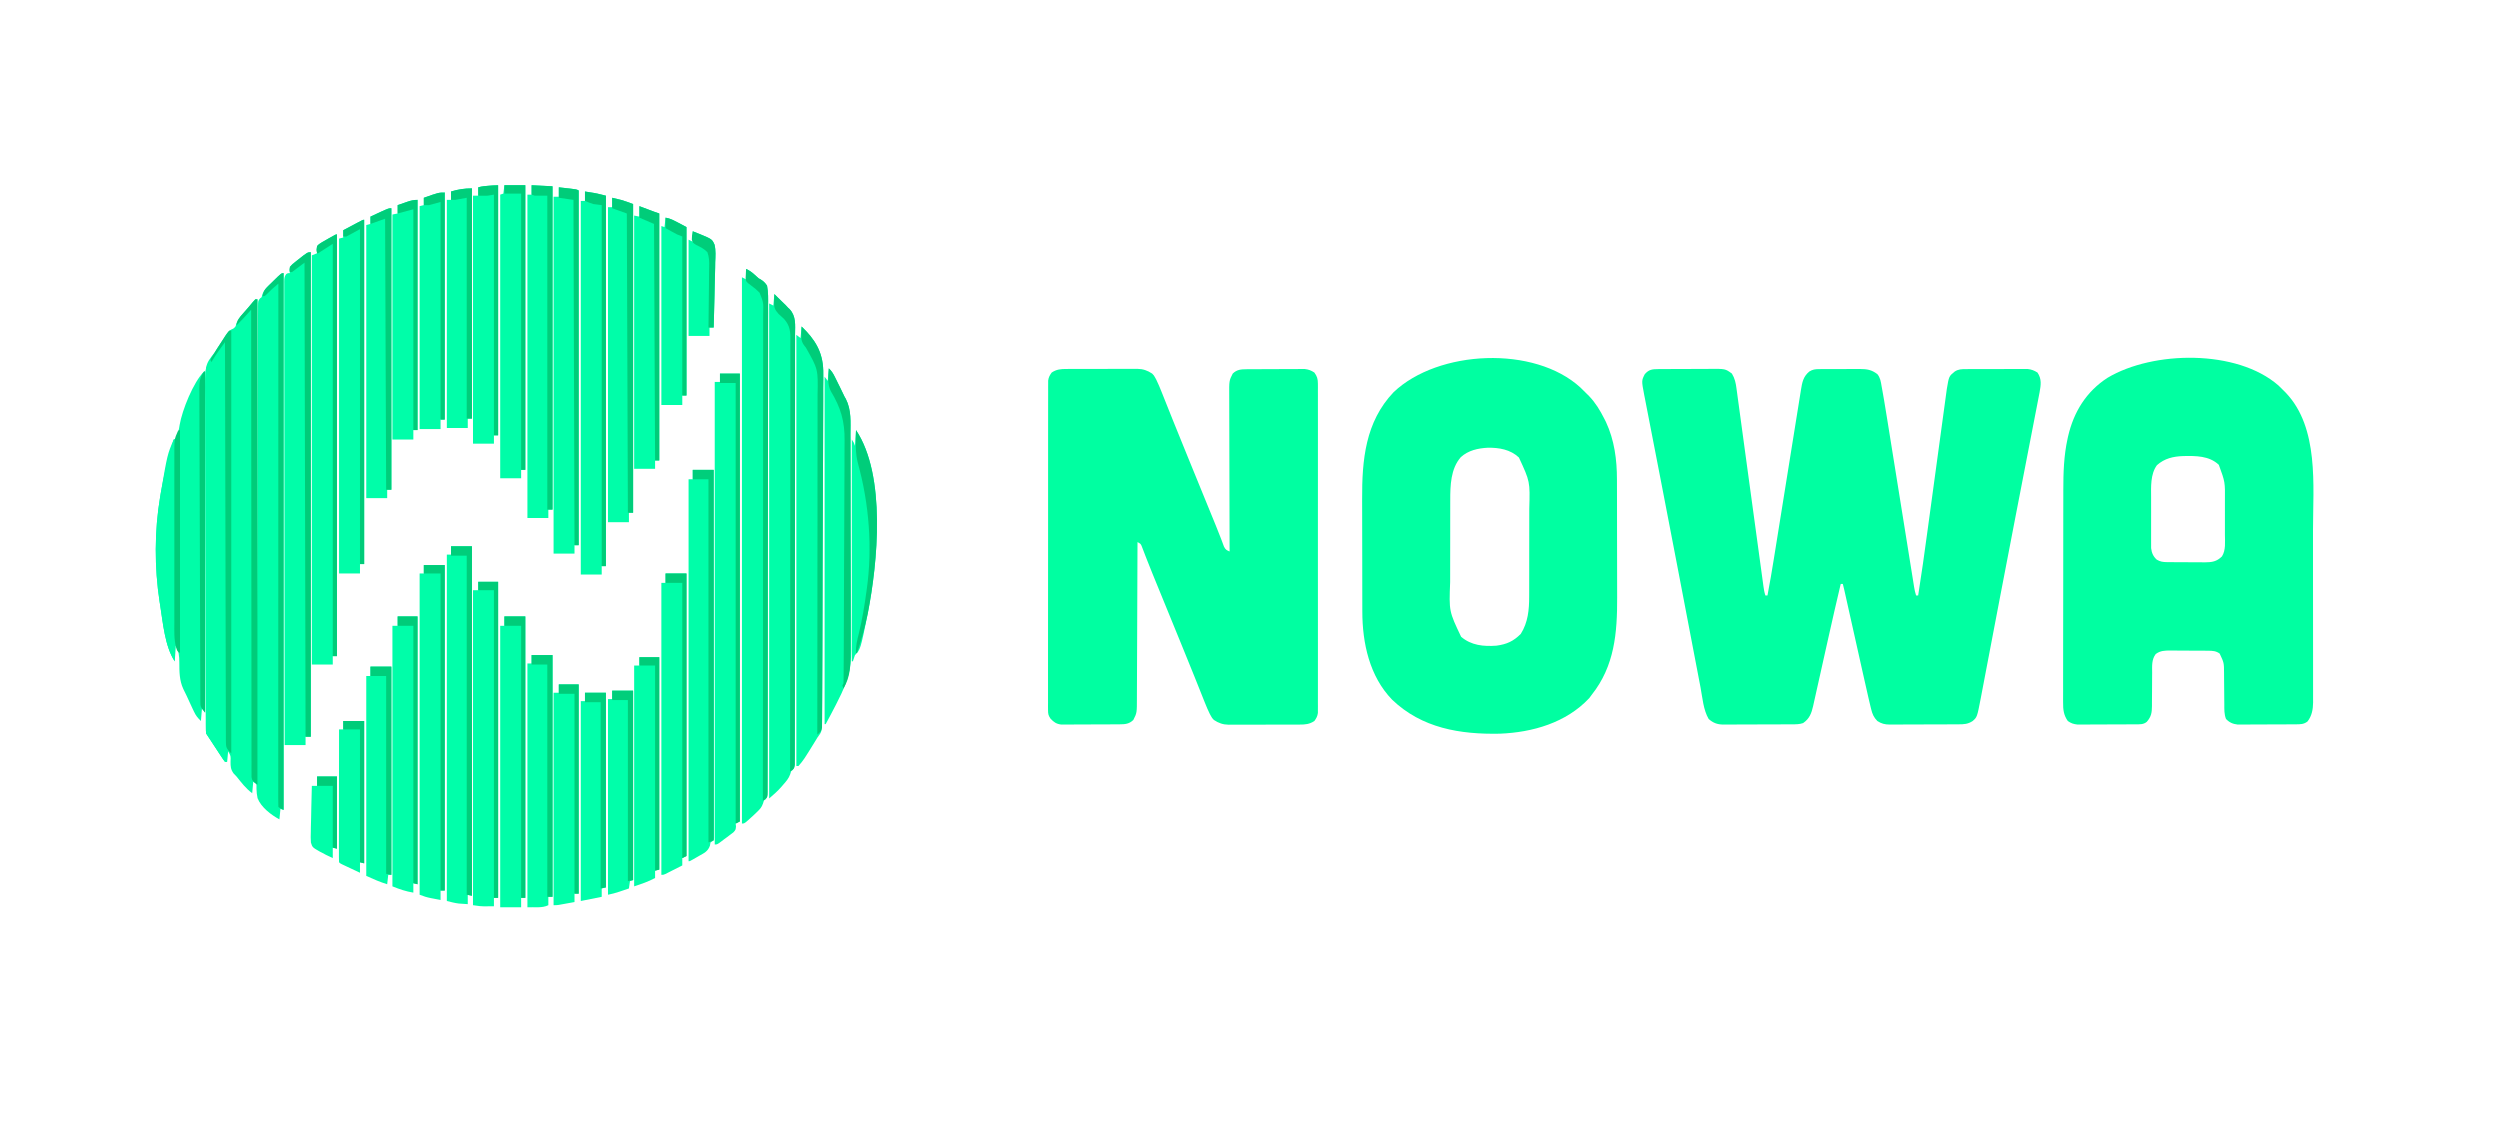 <?xml version="1.0" encoding="UTF-8"?>
<svg version="1.1" xmlns="http://www.w3.org/2000/svg" width="2389" height="1080">
<path d="M0 0 C0.991 -0.01 0.991 -0.01 2.002 -0.02 C4.182 -0.039 6.362 -0.043 8.542 -0.045 C10.064 -0.052 11.586 -0.059 13.108 -0.066 C16.299 -0.078 19.49 -0.081 22.681 -0.08 C26.754 -0.08 30.827 -0.107 34.9 -0.142 C38.045 -0.164 41.19 -0.168 44.335 -0.167 C45.836 -0.169 47.336 -0.178 48.837 -0.194 C64.021 -0.336 64.021 -0.336 70.339 4.291 C73.157 8.879 74.065 13.364 74.742 18.625 C74.857 19.449 74.972 20.273 75.09 21.122 C75.471 23.875 75.837 26.629 76.202 29.384 C76.473 31.363 76.744 33.342 77.017 35.32 C77.601 39.578 78.178 43.836 78.75 48.095 C79.655 54.829 80.574 61.562 81.496 68.294 C82.788 77.747 84.074 87.202 85.354 96.657 C88.133 117.165 90.939 137.67 93.749 158.174 C94.681 164.976 95.61 171.778 96.535 178.581 C97.11 182.808 97.687 187.035 98.265 191.261 C98.533 193.227 98.8 195.192 99.067 197.158 C99.429 199.836 99.795 202.513 100.162 205.189 C100.268 205.974 100.373 206.759 100.482 207.567 C100.9 210.6 101.368 213.378 102.339 216.291 C102.999 216.291 103.659 216.291 104.339 216.291 C106.572 204.729 108.546 193.139 110.402 181.511 C110.694 179.687 110.987 177.864 111.28 176.041 C111.905 172.149 112.528 168.258 113.151 164.366 C114.136 158.209 115.125 152.052 116.115 145.895 C118.926 128.4 121.733 110.904 124.535 93.407 C126.088 83.717 127.643 74.028 129.202 64.339 C130.186 58.221 131.166 52.103 132.143 45.984 C132.751 42.183 133.363 38.381 133.975 34.58 C134.258 32.821 134.54 31.061 134.82 29.301 C135.202 26.896 135.59 24.491 135.98 22.086 C136.088 21.394 136.197 20.701 136.309 19.988 C137.514 12.624 138.437 7.209 144.339 2.291 C147.499 0.365 149.883 0.034 153.563 0.016 C155.125 0.002 155.125 0.002 156.719 -0.013 C158.399 -0.012 158.399 -0.012 160.112 -0.01 C161.847 -0.017 161.847 -0.017 163.617 -0.023 C166.063 -0.029 168.509 -0.029 170.955 -0.025 C174.693 -0.022 178.429 -0.045 182.167 -0.071 C184.545 -0.073 186.922 -0.074 189.3 -0.073 C190.416 -0.082 191.531 -0.091 192.681 -0.101 C199.496 -0.06 203.83 0.622 209.367 4.833 C212.215 8.382 212.633 11.917 213.389 16.334 C213.554 17.223 213.718 18.111 213.887 19.027 C214.39 21.778 214.868 24.533 215.339 27.291 C215.479 28.099 215.619 28.907 215.764 29.74 C216.733 35.348 217.637 40.967 218.531 46.588 C218.825 48.418 219.12 50.249 219.415 52.079 C220.041 55.973 220.665 59.866 221.287 63.76 C222.271 69.917 223.26 76.073 224.25 82.229 C225.991 93.056 227.727 103.884 229.462 114.711 C232.083 131.069 234.707 147.426 237.336 163.782 C238.32 169.904 239.302 176.026 240.281 182.149 C240.888 185.942 241.497 189.734 242.107 193.526 C242.39 195.288 242.671 197.049 242.952 198.81 C243.335 201.208 243.72 203.606 244.107 206.003 C244.218 206.704 244.329 207.406 244.443 208.128 C244.902 210.958 245.43 213.564 246.339 216.291 C246.999 216.291 247.659 216.291 248.339 216.291 C251.579 196.027 254.386 175.711 257.145 155.377 C257.925 149.634 258.708 143.892 259.492 138.15 C261.717 121.845 263.937 105.54 266.154 89.234 C267.385 80.178 268.619 71.122 269.857 62.067 C270.636 56.364 271.411 50.661 272.183 44.958 C272.663 41.418 273.147 37.879 273.632 34.34 C273.855 32.705 274.077 31.07 274.297 29.435 C274.599 27.196 274.906 24.959 275.214 22.721 C275.384 21.472 275.554 20.223 275.729 18.935 C277.758 6.809 277.758 6.809 283.339 2.291 C286.88 0.027 289.877 0.032 294.032 0.016 C295.028 0.008 295.028 0.008 296.044 0 C298.233 -0.013 300.423 -0.013 302.612 -0.01 C304.139 -0.014 305.666 -0.018 307.193 -0.023 C310.392 -0.031 313.592 -0.03 316.791 -0.025 C320.882 -0.019 324.973 -0.036 329.064 -0.059 C332.218 -0.074 335.371 -0.075 338.525 -0.072 C340.033 -0.072 341.54 -0.078 343.048 -0.088 C345.162 -0.1 347.274 -0.093 349.387 -0.082 C350.588 -0.082 351.788 -0.083 353.025 -0.084 C356.756 0.338 359.151 1.331 362.339 3.291 C366.571 9.498 365.605 15.243 364.35 22.262 C363.886 24.692 363.415 27.12 362.938 29.548 C362.676 30.901 362.416 32.254 362.156 33.607 C361.443 37.311 360.721 41.014 359.999 44.716 C359.223 48.7 358.454 52.685 357.685 56.67 C356.356 63.549 355.023 70.428 353.686 77.306 C351.581 88.138 349.484 98.971 347.389 109.804 C346.855 112.563 346.321 115.322 345.788 118.081 C345.429 119.933 345.071 121.786 344.713 123.638 C343.624 129.266 342.535 134.893 341.445 140.521 C336.476 166.181 331.544 191.849 326.645 217.523 C325.831 221.789 325.016 226.056 324.201 230.322 C323.565 233.657 322.928 236.992 322.291 240.326 C322.136 241.14 321.98 241.953 321.821 242.791 C319.982 252.421 318.146 262.051 316.315 271.682 C315.171 277.7 314.022 283.717 312.871 289.734 C312.211 293.187 311.552 296.641 310.898 300.096 C310.189 303.834 309.474 307.571 308.758 311.308 C308.555 312.385 308.353 313.461 308.144 314.571 C304.659 332.621 304.659 332.621 300.339 336.353 C295.77 339.304 292.11 339.443 286.842 339.452 C286.08 339.457 285.319 339.462 284.534 339.467 C282.015 339.481 279.495 339.488 276.976 339.494 C275.223 339.499 273.471 339.505 271.718 339.511 C268.042 339.521 264.366 339.527 260.69 339.531 C255.985 339.536 251.281 339.56 246.577 339.589 C242.956 339.607 239.335 339.613 235.714 339.614 C233.98 339.617 232.246 339.625 230.512 339.638 C228.083 339.655 225.654 339.653 223.224 339.647 C222.512 339.656 221.8 339.665 221.066 339.675 C216.408 339.636 213.248 338.829 209.339 336.291 C205.909 332.801 204.603 329.736 203.439 325.024 C203.199 324.064 203.199 324.064 202.954 323.086 C202.397 320.825 201.865 318.559 201.339 316.291 C201.136 315.419 200.932 314.547 200.723 313.65 C199.018 306.296 197.374 298.928 195.733 291.56 C195.204 289.192 194.674 286.824 194.143 284.456 C192.759 278.269 191.377 272.081 189.997 265.893 C188.313 258.348 186.626 250.803 184.938 243.259 C183.627 237.397 182.317 231.535 181.009 225.673 C180.769 224.599 180.529 223.526 180.282 222.42 C179.835 220.417 179.388 218.415 178.942 216.412 C178.646 215.086 178.646 215.086 178.343 213.733 C178.172 212.967 178.002 212.201 177.826 211.412 C177.356 209.364 176.856 207.327 176.339 205.291 C175.679 205.291 175.019 205.291 174.339 205.291 C170.395 221.938 166.576 238.612 162.847 255.309 C162.164 258.367 161.48 261.425 160.795 264.483 C160.332 266.553 159.869 268.623 159.405 270.693 C159.174 271.724 158.944 272.755 158.706 273.818 C157.518 279.128 156.333 284.44 155.153 289.752 C153.991 294.982 152.821 300.21 151.647 305.436 C151.205 307.407 150.767 309.378 150.331 311.35 C149.727 314.084 149.113 316.817 148.496 319.548 C148.234 320.75 148.234 320.75 147.967 321.975 C146.382 328.916 144.462 334.157 138.339 338.291 C134.78 339.477 131.545 339.446 127.842 339.452 C127.08 339.457 126.319 339.462 125.534 339.467 C123.015 339.481 120.495 339.488 117.976 339.494 C116.223 339.499 114.471 339.505 112.718 339.511 C109.042 339.521 105.366 339.527 101.69 339.531 C96.985 339.536 92.281 339.56 87.577 339.589 C83.956 339.607 80.335 339.613 76.714 339.614 C74.98 339.617 73.246 339.625 71.512 339.638 C69.083 339.655 66.654 339.653 64.224 339.647 C63.512 339.656 62.8 339.665 62.066 339.675 C56.361 339.627 52.411 338.126 48.151 334.353 C43.022 325.686 42.225 313.99 40.366 304.202 C40.081 302.714 39.795 301.226 39.509 299.738 C38.734 295.697 37.963 291.655 37.192 287.612 C36.365 283.275 35.533 278.938 34.702 274.601 C33.092 266.198 31.486 257.795 29.881 249.391 C26.903 233.802 23.92 218.215 20.937 202.627 C19.993 197.692 19.049 192.756 18.105 187.82 C13.27 162.538 8.409 137.261 3.505 111.992 C2.606 107.357 1.708 102.722 0.811 98.087 C0.521 96.588 0.231 95.089 -0.06 93.591 C-0.486 91.389 -0.913 89.186 -1.339 86.984 C-2.974 78.54 -4.614 70.097 -6.262 61.655 C-7.4 55.822 -8.53 49.987 -9.657 44.151 C-10.113 41.794 -10.573 39.438 -11.036 37.082 C-11.661 33.895 -12.277 30.706 -12.89 27.516 C-13.072 26.603 -13.254 25.69 -13.441 24.748 C-16.047 11.012 -16.047 11.012 -12.911 4.853 C-8.965 0.359 -5.889 0.038 0 0 Z " fill="#00FFA1" transform="translate(1584.661,352.709)"/>
<path d="M0 0 C0.788 -0.007 1.576 -0.014 2.387 -0.021 C4.979 -0.039 7.569 -0.035 10.161 -0.03 C11.971 -0.034 13.782 -0.039 15.593 -0.045 C19.384 -0.054 23.175 -0.052 26.966 -0.042 C31.81 -0.031 36.654 -0.051 41.498 -0.08 C45.237 -0.098 48.975 -0.098 52.714 -0.092 C54.499 -0.092 56.285 -0.098 58.07 -0.111 C60.573 -0.126 63.075 -0.115 65.578 -0.098 C66.671 -0.112 66.671 -0.112 67.786 -0.127 C73.225 -0.05 77.372 1.397 81.918 4.404 C83.655 6.216 83.655 6.216 84.672 8.07 C85.058 8.769 85.445 9.468 85.843 10.189 C87.684 13.981 89.32 17.82 90.86 21.744 C91.22 22.642 91.58 23.54 91.951 24.465 C92.727 26.404 93.5 28.346 94.27 30.288 C95.936 34.49 97.619 38.685 99.301 42.88 C100.182 45.08 101.063 47.281 101.942 49.481 C106.523 60.938 111.185 72.36 115.856 83.779 C116.682 85.8 117.508 87.821 118.333 89.843 C120.002 93.928 121.671 98.013 123.341 102.097 C127.39 112.004 131.437 121.911 135.482 131.819 C136.754 134.931 138.025 138.043 139.297 141.156 C139.693 142.125 140.089 143.094 140.496 144.093 C141.261 145.964 142.026 147.834 142.794 149.704 C144.473 153.803 146.123 157.907 147.677 162.055 C147.944 162.759 148.212 163.462 148.487 164.186 C149.181 166.025 149.859 167.869 150.536 169.714 C152.085 172.728 152.928 173.104 155.918 174.404 C155.916 173.577 155.913 172.749 155.91 171.896 C155.844 151.748 155.794 131.6 155.763 111.452 C155.748 101.708 155.726 91.965 155.692 82.221 C155.662 73.728 155.643 65.234 155.636 56.74 C155.632 52.244 155.623 47.748 155.601 43.252 C155.581 39.016 155.575 34.781 155.579 30.546 C155.578 28.995 155.572 27.444 155.561 25.893 C155.457 11.171 155.457 11.171 158.918 4.404 C162.901 0.546 166.762 0.275 172.131 0.243 C173.412 0.233 174.694 0.224 176.015 0.214 C177.416 0.209 178.818 0.205 180.219 0.201 C181.658 0.195 183.097 0.189 184.535 0.184 C187.552 0.173 190.569 0.167 193.586 0.164 C197.443 0.158 201.3 0.134 205.156 0.106 C208.129 0.087 211.101 0.082 214.074 0.08 C215.495 0.077 216.917 0.069 218.338 0.056 C220.331 0.039 222.325 0.043 224.318 0.048 C225.45 0.044 226.583 0.04 227.749 0.037 C231.467 0.468 233.775 1.376 236.918 3.404 C239.573 7.038 240.294 9.582 240.296 14.05 C240.304 15.182 240.312 16.314 240.32 17.48 C240.313 18.719 240.306 19.958 240.299 21.234 C240.304 22.554 240.309 23.873 240.314 25.233 C240.326 28.895 240.32 32.557 240.311 36.218 C240.304 40.168 240.314 44.118 240.323 48.067 C240.336 55.804 240.333 63.541 240.324 71.277 C240.318 77.564 240.317 83.852 240.32 90.139 C240.32 91.033 240.321 91.927 240.321 92.849 C240.322 94.665 240.323 96.482 240.324 98.299 C240.333 115.34 240.323 132.381 240.307 149.422 C240.293 164.048 240.296 178.675 240.31 193.301 C240.326 210.28 240.332 227.26 240.323 244.239 C240.322 246.049 240.321 247.859 240.32 249.67 C240.319 250.56 240.319 251.451 240.319 252.368 C240.316 258.649 240.32 264.929 240.327 271.21 C240.336 278.862 240.333 286.515 240.318 294.167 C240.31 298.072 240.307 301.978 240.316 305.883 C240.327 310.114 240.314 314.344 240.299 318.574 C240.306 319.813 240.313 321.052 240.32 322.328 C240.312 323.46 240.304 324.592 240.296 325.758 C240.295 327.223 240.295 327.223 240.295 328.718 C239.845 331.93 238.818 333.794 236.918 336.404 C232.341 339.454 228.196 339.841 222.837 339.808 C222.049 339.815 221.261 339.822 220.45 339.829 C217.858 339.847 215.268 339.843 212.676 339.838 C210.866 339.842 209.055 339.848 207.244 339.854 C203.453 339.862 199.662 339.86 195.871 339.85 C191.027 339.839 186.183 339.859 181.339 339.888 C177.6 339.906 173.862 339.906 170.123 339.9 C168.337 339.9 166.552 339.906 164.767 339.919 C162.264 339.934 159.762 339.923 157.259 339.906 C156.53 339.915 155.802 339.925 155.051 339.935 C149.614 339.858 145.459 338.418 140.918 335.404 C139.167 333.553 139.167 333.553 138.137 331.669 C137.751 330.971 137.365 330.272 136.967 329.552 C135.3 326.137 133.8 322.697 132.415 319.158 C132.099 318.371 131.784 317.585 131.459 316.774 C130.776 315.07 130.097 313.364 129.421 311.657 C127.945 307.928 126.451 304.206 124.958 300.482 C124.164 298.501 123.371 296.519 122.579 294.536 C118.553 284.467 114.457 274.426 110.352 264.389 C109.101 261.329 107.851 258.269 106.601 255.208 C103.593 247.842 100.583 240.477 97.573 233.112 C94.869 226.494 92.165 219.877 89.462 213.259 C88.214 210.203 86.965 207.148 85.716 204.093 C85.325 203.136 84.934 202.179 84.531 201.192 C83.767 199.322 83.003 197.453 82.237 195.584 C80.34 190.943 78.479 186.293 76.67 181.617 C76.31 180.691 75.949 179.765 75.577 178.811 C74.895 177.056 74.221 175.297 73.555 173.536 C73.252 172.757 72.949 171.979 72.636 171.177 C72.376 170.494 72.115 169.811 71.847 169.107 C70.9 167.056 70.9 167.056 67.918 165.404 C67.916 166.232 67.914 167.059 67.911 167.912 C67.852 188.06 67.776 208.208 67.683 228.356 C67.638 238.1 67.598 247.843 67.572 257.587 C67.549 266.081 67.516 274.574 67.47 283.068 C67.446 287.564 67.427 292.06 67.421 296.556 C67.415 300.792 67.395 305.027 67.364 309.262 C67.355 310.813 67.352 312.364 67.353 313.916 C67.365 328.643 67.365 328.643 63.918 335.404 C59.931 339.267 56.065 339.533 50.69 339.565 C49.405 339.575 48.12 339.584 46.797 339.594 C45.392 339.599 43.987 339.603 42.583 339.607 C41.141 339.613 39.7 339.619 38.259 339.624 C35.238 339.635 32.217 339.641 29.196 339.644 C25.33 339.65 21.464 339.674 17.599 339.702 C14.622 339.721 11.645 339.726 8.668 339.728 C7.243 339.731 5.818 339.739 4.393 339.752 C2.397 339.769 0.401 339.765 -1.595 339.76 C-2.729 339.764 -3.864 339.768 -5.033 339.772 C-9.646 339.215 -12.057 337.498 -15.197 334.145 C-17.355 331.006 -17.582 329.521 -17.582 325.758 C-17.592 324.626 -17.602 323.494 -17.612 322.328 C-17.602 321.089 -17.593 319.85 -17.583 318.574 C-17.588 317.254 -17.594 315.935 -17.6 314.575 C-17.614 310.913 -17.604 307.252 -17.59 303.59 C-17.579 299.64 -17.591 295.69 -17.6 291.741 C-17.614 284.004 -17.606 276.267 -17.591 268.531 C-17.574 259.524 -17.577 250.516 -17.581 241.509 C-17.587 225.44 -17.573 209.37 -17.548 193.301 C-17.524 177.703 -17.517 162.105 -17.528 146.507 C-17.539 129.528 -17.541 112.548 -17.526 95.569 C-17.525 93.759 -17.523 91.949 -17.522 90.139 C-17.521 89.248 -17.52 88.357 -17.52 87.44 C-17.515 81.159 -17.517 74.879 -17.521 68.598 C-17.526 60.946 -17.52 53.294 -17.5 45.641 C-17.49 41.736 -17.485 37.83 -17.493 33.925 C-17.501 29.695 -17.486 25.464 -17.469 21.234 C-17.475 19.995 -17.481 18.756 -17.487 17.48 C-17.479 16.348 -17.471 15.216 -17.462 14.05 C-17.461 13.073 -17.46 12.097 -17.459 11.09 C-17.008 7.879 -15.981 6.014 -14.082 3.404 C-9.504 0.354 -5.359 -0.033 0 0 Z " fill="#00FFA1" transform="translate(1019.082,352.596)"/>
<path d="M0 0 C1.584 1.519 3.147 3.061 4.688 4.625 C5.469 5.407 6.25 6.19 7.055 6.996 C38.868 40.47 33.008 95.727 32.989 138.188 C32.988 142.973 32.993 147.758 32.998 152.543 C33.009 163.823 33.009 175.103 33.003 186.383 C32.997 197.993 33.01 209.602 33.031 221.212 C33.048 231.231 33.054 241.249 33.051 251.268 C33.049 257.231 33.052 263.194 33.066 269.157 C33.078 274.746 33.076 280.335 33.063 285.924 C33.061 287.97 33.064 290.015 33.072 292.061 C33.083 294.859 33.074 297.657 33.062 300.455 C33.069 301.258 33.076 302.061 33.084 302.888 C33.022 309.484 31.885 315.878 27.688 321.125 C24.06 323.845 20.866 323.76 16.475 323.786 C15.194 323.796 13.912 323.805 12.591 323.815 C11.19 323.82 9.788 323.824 8.387 323.828 C6.948 323.834 5.509 323.84 4.071 323.845 C1.054 323.856 -1.963 323.862 -4.98 323.865 C-8.837 323.871 -12.694 323.895 -16.55 323.923 C-19.523 323.942 -22.496 323.947 -25.468 323.949 C-26.89 323.952 -28.311 323.96 -29.732 323.973 C-31.725 323.99 -33.719 323.986 -35.712 323.981 C-36.845 323.985 -37.977 323.989 -39.144 323.992 C-43.666 323.468 -47.062 321.982 -50.16 318.62 C-51.928 314.026 -51.753 309.582 -51.754 304.699 C-51.774 303.107 -51.774 303.107 -51.794 301.482 C-51.835 298.092 -51.856 294.703 -51.875 291.312 C-51.899 287.933 -51.927 284.554 -51.967 281.175 C-51.991 279.075 -52.006 276.974 -52.01 274.874 C-52.059 264.952 -52.059 264.952 -56.188 256.188 C-59.662 253.633 -62.94 253.498 -67.169 253.464 C-68.131 253.454 -69.092 253.445 -70.083 253.435 C-71.115 253.431 -72.147 253.426 -73.211 253.422 C-74.279 253.416 -75.346 253.41 -76.446 253.405 C-78.704 253.395 -80.962 253.389 -83.22 253.385 C-86.668 253.375 -90.115 253.344 -93.562 253.312 C-95.758 253.306 -97.953 253.301 -100.148 253.297 C-101.177 253.285 -102.205 253.272 -103.264 253.259 C-108.615 253.276 -112.859 253.308 -117.312 256.625 C-121.334 261.954 -120.736 268.024 -120.719 274.41 C-120.735 276.111 -120.735 276.111 -120.752 277.846 C-120.797 282.684 -120.809 287.522 -120.824 292.361 C-120.839 295.898 -120.872 299.435 -120.906 302.973 C-120.903 304.065 -120.9 305.158 -120.897 306.284 C-120.961 312.736 -121.54 316.39 -125.812 321.375 C-129.045 324.069 -132.517 323.762 -136.525 323.786 C-137.806 323.796 -139.088 323.805 -140.409 323.815 C-141.81 323.82 -143.212 323.824 -144.613 323.828 C-146.052 323.834 -147.491 323.84 -148.929 323.845 C-151.946 323.856 -154.963 323.862 -157.98 323.865 C-161.837 323.871 -165.694 323.895 -169.55 323.923 C-172.523 323.942 -175.496 323.947 -178.468 323.949 C-179.89 323.952 -181.311 323.96 -182.732 323.973 C-184.725 323.99 -186.719 323.986 -188.712 323.981 C-189.845 323.985 -190.977 323.989 -192.144 323.992 C-195.972 323.548 -198.137 322.838 -201.312 320.625 C-205.287 315.011 -205.886 309.652 -205.807 302.945 C-205.812 302 -205.817 301.055 -205.822 300.082 C-205.833 296.931 -205.816 293.781 -205.798 290.63 C-205.8 288.364 -205.804 286.098 -205.81 283.832 C-205.82 277.685 -205.804 271.537 -205.784 265.39 C-205.766 258.941 -205.77 252.491 -205.771 246.042 C-205.769 235.2 -205.752 224.359 -205.724 213.517 C-205.696 202.4 -205.682 191.284 -205.683 180.167 C-205.683 179.484 -205.683 178.801 -205.683 178.097 C-205.683 177.415 -205.684 176.733 -205.684 176.03 C-205.685 162.69 -205.671 149.349 -205.653 136.009 C-205.648 132.186 -205.647 128.363 -205.646 124.54 C-205.644 118.5 -205.632 112.46 -205.612 106.419 C-205.606 104.216 -205.604 102.014 -205.605 99.811 C-205.61 83.425 -205.111 67.006 -201.562 50.938 C-201.393 50.162 -201.223 49.386 -201.048 48.587 C-195.685 25.331 -183.687 5.781 -163.312 -7.375 C-119.727 -33.331 -39.715 -34.697 0 0 Z M-116.125 76.125 C-122.508 84.746 -121.761 97.033 -121.711 107.242 C-121.713 108.713 -121.716 110.183 -121.72 111.654 C-121.724 114.712 -121.718 117.769 -121.704 120.826 C-121.686 124.733 -121.696 128.64 -121.714 132.547 C-121.725 135.574 -121.722 138.6 -121.714 141.627 C-121.712 143.068 -121.714 144.508 -121.721 145.949 C-121.729 147.961 -121.715 149.972 -121.701 151.984 C-121.698 153.125 -121.696 154.265 -121.693 155.441 C-121.154 159.951 -119.698 163.37 -116.312 166.438 C-113.012 168.397 -110.325 168.756 -106.569 168.786 C-105.127 168.801 -105.127 168.801 -103.656 168.815 C-102.099 168.822 -102.099 168.822 -100.512 168.828 C-98.908 168.837 -98.908 168.837 -97.272 168.845 C-95.008 168.855 -92.744 168.861 -90.481 168.865 C-87.024 168.875 -83.568 168.906 -80.111 168.938 C-77.911 168.944 -75.712 168.949 -73.512 168.953 C-72.48 168.965 -71.449 168.978 -70.386 168.991 C-63.614 168.97 -58.982 168.295 -54 163.312 C-50.192 157.247 -51.167 149.612 -51.18 142.684 C-51.178 140.945 -51.178 140.945 -51.177 139.171 C-51.176 136.719 -51.178 134.267 -51.182 131.815 C-51.187 128.1 -51.182 124.385 -51.176 120.67 C-51.176 118.279 -51.178 115.887 -51.18 113.496 C-51.177 111.853 -51.177 111.853 -51.174 110.177 C-50.985 92.3 -50.985 92.3 -57 75.812 C-66.229 67.083 -79.068 67.197 -91.023 67.438 C-100.56 67.769 -108.869 69.675 -116.125 76.125 Z " fill="#00FFA1" transform="translate(2177.312,368.375)"/>
<path d="M0 0 C1.932 1.843 3.809 3.725 5.688 5.625 C6.501 6.428 7.314 7.231 8.152 8.059 C14.345 14.505 18.683 21.709 22.688 29.625 C23.507 31.243 23.507 31.243 24.344 32.895 C32.434 50.294 34.835 68.861 34.849 87.843 C34.853 89.382 34.858 90.92 34.864 92.459 C34.877 96.622 34.883 100.786 34.888 104.95 C34.891 107.56 34.895 110.17 34.899 112.78 C34.913 120.971 34.923 129.161 34.926 137.352 C34.931 146.76 34.948 156.168 34.977 165.576 C34.999 172.878 35.009 180.179 35.01 187.481 C35.011 191.827 35.017 196.174 35.035 200.52 C35.168 234.473 32.595 266.073 10.688 293.625 C9.543 295.172 9.543 295.172 8.375 296.75 C-13.625 320.285 -45.815 329.514 -77.13 330.735 C-115.065 331.511 -151.623 325.476 -180 298.25 C-201.655 275.873 -208.451 244.131 -208.474 213.983 C-208.478 212.519 -208.483 211.054 -208.489 209.589 C-208.502 205.63 -208.508 201.67 -208.513 197.711 C-208.516 195.226 -208.52 192.742 -208.524 190.257 C-208.538 182.453 -208.548 174.648 -208.551 166.843 C-208.556 157.893 -208.573 148.943 -208.602 139.993 C-208.624 133.038 -208.634 126.083 -208.635 119.128 C-208.636 114.992 -208.642 110.856 -208.66 106.72 C-208.815 69.223 -205.693 32.911 -178.562 4.375 C-136.008 -36.084 -44.083 -40.463 0 0 Z M-114.352 66.461 C-124.094 77.613 -124.464 93.533 -124.458 107.614 C-124.461 108.675 -124.464 109.737 -124.468 110.831 C-124.477 114.318 -124.479 117.805 -124.48 121.293 C-124.484 123.735 -124.487 126.177 -124.491 128.62 C-124.497 133.733 -124.498 138.846 -124.498 143.959 C-124.498 150.481 -124.511 157.002 -124.529 163.524 C-124.54 168.567 -124.542 173.611 -124.541 178.655 C-124.542 181.058 -124.547 183.46 -124.555 185.863 C-125.637 213.806 -125.637 213.806 -114.066 238.129 C-104.378 246.393 -92.62 247.522 -80.312 246.625 C-70.367 245.28 -64.09 242.403 -57.062 235.375 C-50.153 224.517 -49.008 212.262 -49.038 199.675 C-49.03 197.965 -49.03 197.965 -49.022 196.221 C-49.009 192.484 -49.009 188.748 -49.012 185.012 C-49.008 182.393 -49.003 179.774 -48.999 177.155 C-48.991 171.678 -48.991 166.2 -48.997 160.722 C-49.003 154.425 -48.991 148.129 -48.969 141.832 C-48.949 135.733 -48.946 129.634 -48.95 123.535 C-48.949 120.959 -48.944 118.383 -48.934 115.807 C-48.187 89.812 -48.187 89.812 -58.84 66.82 C-66.969 59.131 -77.832 57.313 -88.641 57.477 C-98.091 58.002 -107.149 59.976 -114.352 66.461 Z " fill="#00FFA1" transform="translate(1510.312,370.375)"/>
<path d="M0 0 C0.66 0 1.32 0 2 0 C2 153.12 2 306.24 2 464 C0.02 462.515 0.02 462.515 -2 461 C-2.33 464.63 -2.66 468.26 -3 472 C-9.028 467.518 -13.341 461.843 -18 456 C-18.902 455.065 -19.805 454.131 -20.734 453.168 C-23.588 449.177 -23.709 446.522 -23.688 441.75 C-23.426 436.385 -23.426 436.385 -26 432 C-26.33 435.3 -26.66 438.6 -27 442 C-27.66 442 -28.32 442 -29 442 C-30.664 439.844 -30.664 439.844 -32.625 436.855 C-33.685 435.252 -33.685 435.252 -34.766 433.615 C-35.511 432.473 -36.255 431.33 -37 430.188 C-37.744 429.056 -38.489 427.925 -39.234 426.795 C-40.605 424.713 -41.972 422.63 -43.336 420.544 C-44.549 418.69 -45.771 416.843 -47 415 C-47.258 412.407 -47.258 412.407 -47.268 409.222 C-47.282 407.404 -47.282 407.404 -47.295 405.548 C-47.295 404.196 -47.295 402.843 -47.294 401.491 C-47.301 400.059 -47.308 398.628 -47.317 397.196 C-47.337 393.253 -47.344 389.31 -47.349 385.366 C-47.357 381.116 -47.376 376.867 -47.394 372.617 C-47.433 362.346 -47.453 352.075 -47.471 341.804 C-47.48 336.965 -47.491 332.127 -47.501 327.288 C-47.535 311.198 -47.564 295.109 -47.579 279.019 C-47.583 274.842 -47.586 270.665 -47.59 266.489 C-47.591 265.451 -47.592 264.413 -47.593 263.343 C-47.61 246.543 -47.66 229.744 -47.725 212.945 C-47.792 195.69 -47.828 178.436 -47.834 161.182 C-47.838 151.497 -47.856 141.812 -47.907 132.128 C-47.95 123.875 -47.966 115.623 -47.947 107.371 C-47.938 103.164 -47.942 98.958 -47.981 94.752 C-48.261 62.8 -48.261 62.8 -39 51 C-38.044 49.496 -37.098 47.987 -36.172 46.465 C-35.372 45.284 -34.565 44.108 -33.75 42.938 C-33.343 42.34 -32.935 41.743 -32.516 41.127 C-31.724 39.967 -30.93 38.809 -30.13 37.655 C-29.003 36.004 -27.919 34.324 -26.836 32.645 C-24.968 29.953 -23.959 29.184 -21 28 C-18.798 26.118 -18.798 26.118 -18.203 23.277 C-16.757 19.339 -14.501 16.642 -11.75 13.562 C-11.256 12.997 -10.763 12.432 -10.254 11.849 C-9.28 10.733 -8.303 9.621 -7.323 8.511 C-5.653 6.603 -4.048 4.645 -2.438 2.688 C-1.633 1.801 -0.829 0.914 0 0 Z " fill="#00FEA9" transform="translate(244,286)"/>
<path d="M0 0 C3.26 1.63 5.134 2.826 7.75 5.188 C8.67 6.013 8.67 6.013 9.609 6.855 C10.398 7.563 11.187 8.271 12 9 C12.643 9.35 13.286 9.699 13.949 10.059 C16.683 11.801 18.202 13.278 20 16 C21.241 22.443 21.059 28.846 20.982 35.386 C20.988 37.407 20.997 39.428 21.009 41.449 C21.033 47.003 21.007 52.556 20.973 58.11 C20.944 64.099 20.962 70.088 20.974 76.077 C20.988 86.455 20.973 96.832 20.938 107.209 C20.9 118.094 20.877 128.979 20.876 139.864 C20.876 140.541 20.876 141.218 20.875 141.916 C20.875 144.664 20.875 147.412 20.875 150.16 C20.873 175.202 20.833 200.244 20.768 225.287 C20.708 248.936 20.672 272.585 20.666 296.235 C20.666 296.964 20.665 297.693 20.665 298.443 C20.665 300.648 20.664 302.853 20.663 305.058 C20.663 307.986 20.662 310.915 20.661 313.843 C20.661 314.566 20.66 315.288 20.66 316.033 C20.654 338.594 20.626 361.155 20.593 383.717 C20.582 391.206 20.573 398.694 20.568 406.183 C20.567 407.195 20.567 407.195 20.566 408.228 C20.566 408.902 20.565 409.575 20.565 410.269 C20.555 423.224 20.536 436.178 20.497 449.133 C20.479 455.055 20.466 460.978 20.465 466.9 C20.465 472.314 20.451 477.728 20.425 483.143 C20.418 485.108 20.416 487.074 20.42 489.039 C20.424 491.698 20.41 494.355 20.391 497.014 C20.397 497.788 20.403 498.563 20.408 499.361 C20.344 504.574 20.344 504.574 18.531 506.819 C18.026 507.209 17.521 507.599 17 508 C16.705 508.949 16.41 509.897 16.105 510.875 C14.796 514.576 13.137 516.301 10.312 519 C9.422 519.853 8.531 520.707 7.613 521.586 C-1.495 530 -1.495 530 -4 530 C-4 357.74 -4 185.48 -4 8 C-2.02 8.99 -2.02 8.99 0 10 C0 6.7 0 3.4 0 0 Z " fill="#00FDA8" transform="translate(713,257)"/>
<path d="M0 0 C0 169.29 0 338.58 0 513 C-0.99 512.67 -1.98 512.34 -3 512 C-3.33 515.3 -3.66 518.6 -4 522 C-11.959 517.674 -21.507 510.432 -24.869 501.759 C-26.191 495.919 -25.965 490.02 -25.824 484.07 C-25.833 482.087 -25.848 480.105 -25.869 478.122 C-25.908 472.71 -25.855 467.303 -25.785 461.891 C-25.726 456.043 -25.754 450.195 -25.772 444.346 C-25.792 432.906 -25.733 421.468 -25.648 410.029 C-25.553 396.71 -25.539 383.391 -25.531 370.072 C-25.514 346.317 -25.425 322.564 -25.296 298.81 C-25.171 275.748 -25.086 252.688 -25.05 229.626 C-25.049 228.915 -25.048 228.203 -25.047 227.47 C-25.038 221.748 -25.029 216.025 -25.02 210.302 C-24.982 184.969 -24.91 159.636 -24.832 134.303 C-24.82 130.313 -24.809 126.323 -24.798 122.332 C-24.759 108.374 -24.71 94.416 -24.633 80.459 C-24.601 74.686 -24.574 68.914 -24.559 63.141 C-24.546 57.864 -24.518 52.587 -24.48 47.31 C-24.468 45.395 -24.461 43.479 -24.46 41.564 C-24.457 38.973 -24.437 36.383 -24.411 33.792 C-24.415 33.038 -24.418 32.283 -24.422 31.505 C-24.344 26.422 -24.344 26.422 -22.519 24.182 C-22.018 23.792 -21.517 23.402 -21 23 C-20.762 22.108 -20.523 21.216 -20.277 20.297 C-18.437 15.546 -15.198 12.732 -11.562 9.25 C-10.881 8.578 -10.2 7.907 -9.498 7.215 C-2.117 0 -2.117 0 0 0 Z " fill="#00FEA9" transform="translate(271,261)"/>
<path d="M0 0 C0 152.79 0 305.58 0 463 C-1.65 463 -3.3 463 -5 463 C-5 465.64 -5 468.28 -5 471 C-11.6 471 -18.2 471 -25 471 C-25.068 413.979 -25.122 356.957 -25.153 299.936 C-25.157 293.21 -25.161 286.484 -25.165 279.759 C-25.165 279.089 -25.166 278.42 -25.166 277.73 C-25.179 256.023 -25.201 234.315 -25.229 212.607 C-25.258 189.674 -25.276 166.742 -25.282 143.809 C-25.286 130.065 -25.299 116.321 -25.324 102.577 C-25.34 93.163 -25.344 83.75 -25.341 74.336 C-25.339 68.898 -25.342 63.46 -25.358 58.022 C-25.372 53.049 -25.373 48.077 -25.363 43.105 C-25.361 41.3 -25.365 39.495 -25.375 37.69 C-25.387 35.249 -25.38 32.808 -25.369 30.366 C-25.377 29.655 -25.385 28.944 -25.393 28.212 C-25.363 25.314 -25.312 23.438 -23.602 21.04 C-22 20 -22 20 -20 20 C-20.116 19.116 -20.232 18.231 -20.352 17.32 C-20 14 -20 14 -17.586 11.367 C-16.53 10.518 -15.459 9.688 -14.375 8.875 C-13.853 8.459 -13.331 8.042 -12.793 7.613 C-3.127 0 -3.127 0 0 0 Z " fill="#00FEA9" transform="translate(297,241)"/>
<path d="M0 0 C1.128 1.128 2.254 2.256 3.379 3.387 C4.543 4.545 5.719 5.693 6.902 6.832 C7.91 7.812 7.91 7.812 8.938 8.812 C9.565 9.417 10.193 10.022 10.84 10.645 C11.909 11.81 11.909 11.81 13 13 C13.741 13.678 13.741 13.678 14.497 14.37 C20.884 21.165 19.826 29.631 19.742 38.342 C19.746 40.129 19.754 41.916 19.764 43.702 C19.783 48.604 19.765 53.505 19.74 58.407 C19.721 63.696 19.735 68.985 19.746 74.274 C19.761 84.631 19.744 94.987 19.716 105.344 C19.685 117.398 19.686 129.452 19.687 141.507 C19.688 163.008 19.661 184.508 19.617 206.009 C19.575 226.887 19.554 247.765 19.556 268.643 C19.556 269.929 19.556 271.216 19.556 272.542 C19.556 274.468 19.556 274.468 19.557 276.433 C19.559 300.187 19.541 323.941 19.514 347.694 C19.505 356.104 19.502 364.513 19.501 372.923 C19.499 383.162 19.485 393.402 19.458 403.641 C19.444 408.869 19.435 414.096 19.438 419.324 C19.442 424.103 19.431 428.883 19.409 433.662 C19.404 435.397 19.404 437.132 19.409 438.866 C19.415 441.213 19.403 443.56 19.386 445.906 C19.383 447.867 19.383 447.867 19.379 449.867 C18.969 453.255 18.562 453.94 16 456 C15.725 456.908 15.451 457.815 15.168 458.75 C13.651 462.972 11.261 465.678 8.312 469 C7.808 469.59 7.303 470.181 6.783 470.789 C3.084 475.036 -0.597 478.226 -5 482 C-5 325.91 -5 169.82 -5 9 C-3.02 9.99 -3.02 9.99 -1 11 C-0.67 7.37 -0.34 3.74 0 0 Z " fill="#00FEA9" transform="translate(740,281)"/>
<path d="M0 0 C0.33 0 0.66 0 1 0 C1 107.58 1 215.16 1 326 C0.01 324.68 -0.98 323.36 -2 322 C-2.495 327.94 -2.495 327.94 -3 334 C-6.324 330.676 -7.719 329.044 -9.621 325.035 C-10.08 324.078 -10.538 323.12 -11.01 322.133 C-12.935 317.993 -14.859 313.853 -16.752 309.699 C-17.722 307.602 -18.746 305.532 -19.793 303.473 C-23.652 295.223 -23.604 286.809 -23.637 277.842 C-23.689 271.763 -24.1 267.385 -27 262 C-27.33 266.95 -27.66 271.9 -28 277 C-37.486 262.771 -39.348 239.648 -42 223 C-42.165 221.978 -42.33 220.957 -42.5 219.904 C-47.449 187.629 -47.446 152.202 -42 120 C-41.796 118.771 -41.592 117.542 -41.382 116.276 C-35.098 79.368 -35.098 79.368 -29 65 C-28.01 64.505 -28.01 64.505 -27 64 C-25.087 59.695 -23.949 55.912 -23.375 51.25 C-20.908 36.745 -10.247 10.247 0 0 Z " fill="#00FDA8" transform="translate(195,355)"/>
<path d="M0 0 C6.27 0 12.54 0 19 0 C19 141.24 19 282.48 19 428 C17.68 428.66 16.36 429.32 15 430 C15.104 430.896 15.209 431.792 15.316 432.715 C15 436 15 436 12.84 438.379 C11.882 439.099 10.924 439.82 9.938 440.562 C8.937 441.326 7.937 442.089 6.906 442.875 C5.947 443.576 4.988 444.277 4 445 C2.902 445.835 2.902 445.835 1.781 446.688 C-2.661 450 -2.661 450 -5 450 C-5 304.14 -5 158.28 -5 8 C-3.35 8 -1.7 8 0 8 C0 5.36 0 2.72 0 0 Z " fill="#00FEA9" transform="translate(688,357)"/>
<path d="M0 0 C0 132.99 0 265.98 0 403 C-1.32 403 -2.64 403 -4 403 C-4 405.64 -4 408.28 -4 411 C-10.6 411 -17.2 411 -24 411 C-24 281.97 -24 152.94 -24 20 C-22.35 19.34 -20.7 18.68 -19 18 C-19.184 16.967 -19.369 15.935 -19.559 14.871 C-19 11 -19 11 -17.329 9.391 C-14.962 7.82 -12.556 6.423 -10.062 5.062 C-9.212 4.569 -8.362 4.076 -7.486 3.568 C-1.275 0 -1.275 0 0 0 Z " fill="#00FEA9" transform="translate(322,224)"/>
<path d="M0 0 C12.721 12.18 20.257 24.211 20.71 42.145 C20.822 47.689 20.77 53.226 20.684 58.77 C20.631 63.159 20.66 67.547 20.678 71.935 C20.702 80.5 20.652 89.063 20.576 97.627 C20.492 107.611 20.483 117.595 20.478 127.579 C20.467 145.389 20.391 163.199 20.276 181.008 C20.164 198.278 20.094 215.547 20.071 232.817 C20.069 233.883 20.068 234.949 20.067 236.047 C20.064 238.194 20.061 240.341 20.058 242.489 C20.057 243.548 20.055 244.607 20.054 245.699 C20.053 246.755 20.051 247.812 20.05 248.901 C20.027 265.388 19.973 281.875 19.914 298.362 C19.896 303.337 19.88 308.312 19.867 313.287 C19.839 323.737 19.801 334.187 19.727 344.636 C19.697 348.955 19.672 353.274 19.665 357.593 C19.658 361.547 19.633 365.5 19.593 369.453 C19.581 370.882 19.576 372.312 19.579 373.741 C19.596 386.85 19.596 386.85 15 393 C14.384 394.034 14.384 394.034 13.755 395.089 C1.92 414.308 1.92 414.308 -3 420 C-3.66 420 -4.32 420 -5 420 C-5 284.04 -5 148.08 -5 8 C-3.68 8.99 -2.36 9.98 -1 11 C-0.67 7.37 -0.34 3.74 0 0 Z " fill="#00FEA9" transform="translate(766,312)"/>
<path d="M0 0 C6.6 0 13.2 0 20 0 C20.068 45.063 20.121 90.127 20.153 135.19 C20.157 140.505 20.161 145.82 20.165 151.135 C20.166 152.193 20.166 153.252 20.167 154.342 C20.18 171.496 20.204 188.65 20.231 205.805 C20.259 223.395 20.276 240.984 20.282 258.574 C20.286 269.436 20.299 280.298 20.324 291.16 C20.34 298.599 20.344 306.038 20.341 313.477 C20.339 317.775 20.342 322.073 20.358 326.371 C20.372 330.3 20.373 334.229 20.363 338.158 C20.361 339.585 20.365 341.012 20.375 342.438 C20.387 344.367 20.378 346.296 20.369 348.225 C20.371 349.837 20.371 349.837 20.373 351.482 C20.188 352.728 20.188 352.728 20 354 C19.01 354.66 18.02 355.32 17 356 C16.795 357.074 16.59 358.148 16.379 359.254 C14.38 364.684 10.841 366.208 5.938 368.938 C5.096 369.431 4.255 369.924 3.389 370.432 C-2.753 374 -2.753 374 -4 374 C-4 253.55 -4 133.1 -4 9 C-2.68 9 -1.36 9 0 9 C0 6.03 0 3.06 0 0 Z " fill="#00FEA9" transform="translate(662,449)"/>
<path d="M0 0 C1.834 0.287 3.667 0.58 5.5 0.875 C7.031 1.119 7.031 1.119 8.594 1.367 C12.43 2.08 16.214 3.054 20 4 C20 120.82 20 237.64 20 358 C18.68 358 17.36 358 16 358 C16 360.64 16 363.28 16 366 C9.4 366 2.8 366 -4 366 C-4 248.19 -4 130.38 -4 9 C-2.68 9 -1.36 9 0 9 C0 6.03 0 3.06 0 0 Z " fill="#00FDA8" transform="translate(559,183)"/>
<path d="M0 0 C2.792 0.308 5.584 0.621 8.375 0.938 C9.169 1.025 9.963 1.112 10.781 1.201 C16.773 1.887 16.773 1.887 19 3 C19 114.87 19 226.74 19 342 C17.68 342 16.36 342 15 342 C15 344.64 15 347.28 15 350 C8.4 350 1.8 350 -5 350 C-5 237.47 -5 124.94 -5 9 C-3.35 9 -1.7 9 0 9 C0 6.03 0 3.06 0 0 Z " fill="#00FEA9" transform="translate(534,179)"/>
<path d="M0 0 C6.6 0 13.2 0 20 0 C20 110.22 20 220.44 20 334 C18.68 333.67 17.36 333.34 16 333 C16 335.97 16 338.94 16 342 C14.166 341.884 12.333 341.757 10.5 341.625 C9.479 341.555 8.458 341.486 7.406 341.414 C3.548 340.945 -0.23 339.943 -4 339 C-4 229.77 -4 120.54 -4 8 C-2.68 8 -1.36 8 0 8 C0 5.36 0 2.72 0 0 Z " fill="#00FFAA" transform="translate(431,522)"/>
<path d="M0 0 C0 108.57 0 217.14 0 329 C-1.32 329 -2.64 329 -4 329 C-4 331.97 -4 334.94 -4 338 C-10.6 338 -17.2 338 -24 338 C-24 232.4 -24 126.8 -24 18 C-22.68 17.67 -21.36 17.34 -20 17 C-20 14.69 -20 12.38 -20 10 C-16.856 8.33 -13.709 6.665 -10.562 5 C-9.665 4.523 -8.767 4.046 -7.842 3.555 C-6.988 3.104 -6.134 2.652 -5.254 2.188 C-4.463 1.769 -3.672 1.35 -2.858 0.918 C-1 0 -1 0 0 0 Z " fill="#00FDA8" transform="translate(348,210)"/>
<path d="M0 0 C6.6 0 13.2 0 20 0 C20 102.63 20 205.26 20 311 C18.68 311 17.36 311 16 311 C16 313.97 16 316.94 16 320 C13.603 319.548 11.207 319.088 8.812 318.625 C8.139 318.499 7.465 318.372 6.771 318.242 C2.894 317.486 -0.288 316.485 -4 315 C-4 213.69 -4 112.38 -4 8 C-2.68 8 -1.36 8 0 8 C0 5.36 0 2.72 0 0 Z " fill="#00FDA8" transform="translate(405,540)"/>
<path d="M0 0 C6.6 0.33 13.2 0.66 20 1 C20 102.97 20 204.94 20 310 C18.68 310 17.36 310 16 310 C16 312.64 16 315.28 16 318 C9.4 318 2.8 318 -4 318 C-4 216.03 -4 114.06 -4 9 C-2.68 9 -1.36 9 0 9 C0 6.03 0 3.06 0 0 Z " fill="#00FEA9" transform="translate(508,177)"/>
<path d="M0 0 C6.27 0 12.54 0 19 0 C19 99.66 19 199.32 19 302 C17.68 302 16.36 302 15 302 C15 304.64 15 307.28 15 310 C12.979 310.027 10.958 310.047 8.938 310.062 C7.812 310.074 6.687 310.086 5.527 310.098 C2 310 2 310 -5 309 C-5 209.67 -5 110.34 -5 8 C-3.35 8 -1.7 8 0 8 C0 5.36 0 2.72 0 0 Z " fill="#00FEA9" transform="translate(457,556)"/>
<path d="M0 0 C1.835 0.431 3.668 0.87 5.5 1.312 C7.031 1.678 7.031 1.678 8.594 2.051 C12.47 3.131 16.233 4.587 20 6 C20 103.35 20 200.7 20 301 C18.68 301 17.36 301 16 301 C16 303.97 16 306.94 16 310 C9.4 310 2.8 310 -4 310 C-4 210.67 -4 111.34 -4 9 C-2.68 9 -1.36 9 0 9 C0 6.03 0 3.06 0 0 Z " fill="#00FEA9" transform="translate(585,189)"/>
<path d="M0 0 C2.784 2.784 4.023 4.671 5.742 8.121 C6.251 9.14 6.761 10.159 7.285 11.209 C7.81 12.274 8.334 13.34 8.875 14.438 C9.392 15.468 9.909 16.499 10.441 17.561 C11.998 20.695 13.535 23.822 15 27 C15.405 27.699 15.809 28.398 16.226 29.118 C21.735 39.854 20.748 51.418 20.742 63.19 C20.759 65.644 20.777 68.098 20.798 70.552 C20.841 76.506 20.861 82.46 20.867 88.415 C20.872 93.266 20.885 98.116 20.903 102.967 C20.952 116.77 20.98 130.573 20.981 144.376 C20.981 145.118 20.981 145.86 20.981 146.625 C20.982 147.369 20.982 148.112 20.982 148.878 C20.984 160.891 21.04 172.904 21.119 184.918 C21.201 197.302 21.241 209.686 21.238 222.07 C21.238 229.004 21.254 235.936 21.316 242.869 C21.374 249.404 21.373 255.937 21.336 262.472 C21.331 264.85 21.344 267.228 21.379 269.605 C21.624 287.685 17.271 301.001 9 317 C8.295 318.42 7.592 319.841 6.893 321.264 C5.421 324.231 3.888 327.15 2.312 330.062 C1.79 331.047 1.267 332.031 0.729 333.045 C-0.506 335.368 -1.749 337.686 -3 340 C-3.33 340 -3.66 340 -4 340 C-4 230.44 -4 120.88 -4 8 C-3.01 9.32 -2.02 10.64 -1 12 C-0.67 8.04 -0.34 4.08 0 0 Z " fill="#00FEA9" transform="translate(792,352)"/>
<path d="M0 0 C0.33 0 0.66 0 1 0 C1.33 132.66 1.66 265.32 2 402 C1.34 402 0.68 402 0 402 C-1.664 399.844 -1.664 399.844 -3.625 396.855 C-4.685 395.252 -4.685 395.252 -5.766 393.615 C-6.511 392.473 -7.255 391.33 -8 390.188 C-8.744 389.056 -9.489 387.925 -10.234 386.795 C-11.605 384.713 -12.972 382.63 -14.336 380.544 C-15.549 378.69 -16.771 376.843 -18 375 C-18.253 372.397 -18.253 372.397 -18.257 369.197 C-18.264 367.979 -18.27 366.761 -18.277 365.506 C-18.274 364.148 -18.271 362.789 -18.267 361.43 C-18.271 359.992 -18.276 358.554 -18.281 357.117 C-18.293 353.156 -18.293 349.195 -18.291 345.234 C-18.29 340.966 -18.301 336.698 -18.311 332.43 C-18.328 324.065 -18.333 315.699 -18.334 307.333 C-18.335 300.535 -18.339 293.736 -18.346 286.937 C-18.363 267.673 -18.372 248.408 -18.371 229.143 C-18.371 228.104 -18.371 227.065 -18.371 225.994 C-18.371 224.954 -18.37 223.913 -18.37 222.841 C-18.37 205.978 -18.389 189.114 -18.417 172.25 C-18.446 154.945 -18.459 137.64 -18.458 120.335 C-18.457 110.615 -18.463 100.896 -18.484 91.176 C-18.502 82.9 -18.507 74.625 -18.493 66.349 C-18.486 62.126 -18.486 57.902 -18.504 53.679 C-18.519 49.813 -18.517 45.948 -18.499 42.082 C-18.496 40.683 -18.5 39.284 -18.511 37.884 C-18.606 25.069 -18.606 25.069 -14 20 C-13.018 18.516 -12.036 17.032 -11.055 15.547 C-9.995 13.948 -8.935 12.349 -7.875 10.75 C-7.069 9.528 -7.069 9.528 -6.246 8.281 C-5.471 7.113 -5.471 7.113 -4.68 5.922 C-4.213 5.216 -3.746 4.511 -3.265 3.784 C-2 2 -2 2 0 0 Z " fill="#00FEA9" transform="translate(215,326)"/>
<path d="M0 0 C6.6 0 13.2 0 20 0 C20 89.1 20 178.2 20 270 C18.68 270.66 17.36 271.32 16 272 C16 274.31 16 276.62 16 279 C13.045 280.506 10.085 282.004 7.125 283.5 C5.862 284.144 5.862 284.144 4.574 284.801 C3.366 285.41 3.366 285.41 2.133 286.031 C1.389 286.408 0.646 286.785 -0.121 287.174 C-2 288 -2 288 -4 288 C-4 195.93 -4 103.86 -4 9 C-2.68 9 -1.36 9 0 9 C0 6.03 0 3.06 0 0 Z " fill="#00FDA8" transform="translate(636,548)"/>
<path d="M0 0 C6.6 0 13.2 0 20 0 C20 89.76 20 179.52 20 272 C18.68 272 17.36 272 16 272 C16 274.64 16 277.28 16 280 C9.4 280 2.8 280 -4 280 C-4 190.57 -4 101.14 -4 9 C-3.01 8.67 -2.02 8.34 -1 8 C-0.67 5.36 -0.34 2.72 0 0 Z " fill="#00FDA8" transform="translate(482,177)"/>
<path d="M0 0 C6.6 0 13.2 0 20 0 C20 88.77 20 177.54 20 269 C18.68 269 17.36 269 16 269 C16 271.97 16 274.94 16 278 C9.4 278 2.8 278 -4 278 C-4 189.23 -4 100.46 -4 9 C-2.68 9 -1.36 9 0 9 C0 6.03 0 3.06 0 0 Z " fill="#00FDA8" transform="translate(482,589)"/>
<path d="M0 0 C0 88.77 0 177.54 0 269 C-1.32 269 -2.64 269 -4 269 C-4 271.64 -4 274.28 -4 277 C-10.6 277 -17.2 277 -24 277 C-24 190.87 -24 104.74 -24 16 C-22.68 15.67 -21.36 15.34 -20 15 C-20 12.69 -20 10.38 -20 8 C-17.938 7.04 -15.876 6.082 -13.812 5.125 C-12.664 4.591 -11.515 4.058 -10.332 3.508 C-2.58 0 -2.58 0 0 0 Z " fill="#00FEA9" transform="translate(374,199)"/>
<path d="M0 0 C6.27 0 12.54 0 19 0 C19 84.48 19 168.96 19 256 C17.68 255.67 16.36 255.34 15 255 C15 257.97 15 260.94 15 264 C7.494 262.713 2.424 260.97 -5 258 C-5 175.83 -5 93.66 -5 9 C-3.35 9 -1.7 9 0 9 C0 6.03 0 3.06 0 0 Z " fill="#00FEA9" transform="translate(380,589)"/>
<path d="M0 0 C1.12 0.422 2.24 0.843 3.395 1.277 C4.867 1.831 6.34 2.384 7.812 2.938 C8.55 3.215 9.288 3.493 10.049 3.779 C11.117 4.181 11.117 4.181 12.207 4.59 C12.862 4.836 13.516 5.082 14.191 5.336 C15.783 5.92 17.391 6.464 19 7 C19 84.88 19 162.76 19 243 C17.68 243 16.36 243 15 243 C15 245.64 15 248.28 15 251 C8.4 251 1.8 251 -5 251 C-5 171.14 -5 91.28 -5 9 C-2.525 9.495 -2.525 9.495 0 10 C0 6.7 0 3.4 0 0 Z " fill="#00FEA9" transform="translate(611,197)"/>
<path d="M0 0 C0 78.87 0 157.74 0 239 C-1.32 239 -2.64 239 -4 239 C-4 241.64 -4 244.28 -4 247 C-10.6 247 -17.2 247 -24 247 C-24 168.79 -24 90.58 -24 10 C-22.35 10 -20.7 10 -19 10 C-19 7.36 -19 4.72 -19 2 C-15.478 0.968 -12.029 0.697 -8.375 0.438 C-7.228 0.354 -6.08 0.27 -4.898 0.184 C-3.268 0.08 -1.634 0 0 0 Z " fill="#00FEA9" transform="translate(476,177)"/>
<path d="M0 0 C6.6 0 13.2 0 20 0 C20 76.23 20 152.46 20 231 C18.68 231 17.36 231 16 231 C16 233.64 16 236.28 16 239 C10.007 241.996 2.69 240.628 -4 241 C-4 164.11 -4 87.22 -4 8 C-2.68 8 -1.36 8 0 8 C0 5.36 0 2.72 0 0 Z " fill="#00FFAA" transform="translate(508,626)"/>
<path d="M0 0 C0 72.6 0 145.2 0 220 C-1.32 220 -2.64 220 -4 220 C-4 222.97 -4 225.94 -4 229 C-10.6 229 -17.2 229 -24 229 C-24 157.06 -24 85.12 -24 11 C-22.68 11 -21.36 11 -20 11 C-20 8.36 -20 5.72 -20 3 C-13.239 0.93 -7.133 0 0 0 Z " fill="#00FEA9" transform="translate(451,180)"/>
<path d="M0 0 C0 72.6 0 145.2 0 220 C-1.32 220 -2.64 220 -4 220 C-4 222.97 -4 225.94 -4 229 C-10.6 229 -17.2 229 -24 229 C-24 158.05 -24 87.1 -24 14 C-22.35 13.67 -20.7 13.34 -19 13 C-19 10.36 -19 7.72 -19 5 C-16.586 4.159 -14.169 3.327 -11.75 2.5 C-10.727 2.142 -10.727 2.142 -9.684 1.777 C-6.236 0.606 -3.683 0 0 0 Z " fill="#00FEA9" transform="translate(399,191)"/>
<path d="M0 0 C0 71.61 0 143.22 0 217 C-1.32 217 -2.64 217 -4 217 C-4 219.97 -4 222.94 -4 226 C-10.6 226 -17.2 226 -24 226 C-24 155.71 -24 85.42 -24 13 C-22.68 12.67 -21.36 12.34 -20 12 C-20 9.69 -20 7.38 -20 5 C-5.9 0 -5.9 0 0 0 Z " fill="#00FDA8" transform="translate(425,184)"/>
<path d="M0 0 C6.27 0 12.54 0 19 0 C19 66.99 19 133.98 19 203 C17.68 203.33 16.36 203.66 15 204 C15 206.31 15 208.62 15 211 C8.343 214.585 2.417 216.528 -5 219 C-5 149.37 -5 79.74 -5 8 C-3.35 8 -1.7 8 0 8 C0 5.36 0 2.72 0 0 Z " fill="#00FEA9" transform="translate(611,628)"/>
<path d="M0 0 C6.27 0 12.54 0 19 0 C19 66 19 132 19 200 C17.68 200 16.36 200 15 200 C15 202.64 15 205.28 15 208 C12.23 208.503 9.459 209.003 6.688 209.5 C5.902 209.643 5.116 209.786 4.307 209.934 C3.549 210.069 2.792 210.204 2.012 210.344 C1.315 210.469 0.619 210.595 -0.099 210.725 C-2 211 -2 211 -5 211 C-5 144.01 -5 77.02 -5 8 C-3.35 8 -1.7 8 0 8 C0 5.36 0 2.72 0 0 Z " fill="#00FEA9" transform="translate(534,654)"/>
<path d="M0 0 C6.6 0 13.2 0 20 0 C20 65.67 20 131.34 20 199 C19.01 199 18.02 199 17 199 C16.67 201.97 16.34 204.94 16 208 C8.942 205.801 2.84 203.109 -4 200 C-4 136.97 -4 73.94 -4 9 C-2.68 9 -1.36 9 0 9 C0 6.03 0 3.06 0 0 Z " fill="#00FEA9" transform="translate(354,637)"/>
<path d="M0 0 C6.6 0 13.2 0 20 0 C20 61.38 20 122.76 20 186 C18.68 186.33 17.36 186.66 16 187 C16 189.64 16 192.28 16 195 C6.1 196.98 6.1 196.98 -4 199 C-4 135.97 -4 72.94 -4 8 C-2.68 8 -1.36 8 0 8 C0 5.36 0 2.72 0 0 Z " fill="#00FFAA" transform="translate(559,662)"/>
<path d="M0 0 C6.6 0 13.2 0 20 0 C20 59.73 20 119.46 20 181 C19.01 181.33 18.02 181.66 17 182 C16.67 184.31 16.34 186.62 16 189 C13.605 189.816 11.209 190.628 8.812 191.438 C8.139 191.668 7.465 191.898 6.771 192.135 C3.167 193.348 -0.253 194.251 -4 195 C-4 133.29 -4 71.58 -4 8 C-2.68 8 -1.36 8 0 8 C0 5.36 0 2.72 0 0 Z " fill="#00FFAA" transform="translate(585,660)"/>
<path d="M0 0 C5 1 5 1 20 9 C20 62.13 20 115.26 20 170 C18.68 170 17.36 170 16 170 C16 172.97 16 175.94 16 179 C9.4 179 2.8 179 -4 179 C-4 122.57 -4 66.14 -4 8 C-3.01 8.33 -2.02 8.66 -1 9 C-0.67 6.03 -0.34 3.06 0 0 Z " fill="#00FDA8" transform="translate(636,208)"/>
<path d="M0 0 C29.019 43.529 20.693 126.812 11.25 175.188 C4.249 209.751 4.249 209.751 -1 215 C-1.714 216.984 -2.386 218.983 -3 221 C-3.33 221 -3.66 221 -4 221 C-4 151.04 -4 81.08 -4 9 C-2 12 -2 12 -1 15 C-0.67 10.05 -0.34 5.1 0 0 Z " fill="#00FEA9" transform="translate(818,411)"/>
<path d="M0 0 C6.6 0 13.2 0 20 0 C20 44.88 20 89.76 20 136 C18.68 135.67 17.36 135.34 16 135 C16 138.3 16 141.6 16 145 C12.853 143.523 9.707 142.044 6.562 140.562 C5.665 140.142 4.767 139.721 3.842 139.287 C2.988 138.884 2.134 138.481 1.254 138.066 C0.463 137.695 -0.328 137.323 -1.142 136.94 C-3 136 -3 136 -4 135 C-4.096 133.355 -4.122 131.706 -4.12 130.058 C-4.122 128.988 -4.123 127.918 -4.124 126.816 C-4.121 125.632 -4.117 124.448 -4.114 123.228 C-4.114 121.989 -4.114 120.751 -4.114 119.474 C-4.113 116.067 -4.108 112.66 -4.101 109.254 C-4.095 105.697 -4.095 102.14 -4.093 98.583 C-4.09 91.844 -4.082 85.104 -4.072 78.364 C-4.061 70.693 -4.055 63.022 -4.05 55.351 C-4.04 39.568 -4.022 23.784 -4 8 C-2.68 8 -1.36 8 0 8 C0 5.36 0 2.72 0 0 Z " fill="#00FDA8" transform="translate(328,689)"/>
<path d="M0 0 C0 169.29 0 338.58 0 513 C-4 511 -4 511 -5 510 C-5.099 507.348 -5.132 504.721 -5.123 502.068 C-5.124 501.223 -5.125 500.378 -5.127 499.507 C-5.129 496.637 -5.125 493.767 -5.12 490.898 C-5.121 488.835 -5.122 486.771 -5.123 484.708 C-5.125 479.009 -5.121 473.311 -5.116 467.612 C-5.112 461.478 -5.113 455.344 -5.114 449.209 C-5.114 438.572 -5.111 427.934 -5.106 417.296 C-5.1 406.136 -5.096 394.975 -5.095 383.814 C-5.095 383.121 -5.095 382.428 -5.095 381.714 C-5.094 378.194 -5.094 374.674 -5.094 371.155 C-5.092 346.204 -5.085 321.253 -5.075 296.302 C-5.066 272.057 -5.059 247.813 -5.055 223.568 C-5.055 222.821 -5.055 222.074 -5.055 221.305 C-5.053 213.804 -5.052 206.304 -5.051 198.804 C-5.048 183.523 -5.045 168.243 -5.042 152.963 C-5.042 152.26 -5.042 151.558 -5.042 150.834 C-5.033 103.889 -5.017 56.945 -5 10 C-6.275 11.104 -7.548 12.21 -8.82 13.316 C-9.529 13.932 -10.239 14.548 -10.969 15.182 C-12.68 16.714 -14.288 18.28 -15.875 19.938 C-18 22 -18 22 -20 22 C-19.483 18.027 -18.586 16.091 -15.727 13.301 C-15.067 12.649 -14.407 11.998 -13.727 11.326 C-13.033 10.662 -12.34 9.997 -11.625 9.312 C-10.939 8.636 -10.253 7.96 -9.547 7.264 C-2.117 0 -2.117 0 0 0 Z " fill="#00CE7B" transform="translate(271,261)"/>
<path d="M0 0 C0.33 0 0.66 0 1 0 C1 69.96 1 139.92 1 212 C-8.486 197.771 -10.348 174.648 -13 158 C-13.165 156.978 -13.33 155.957 -13.5 154.904 C-18.449 122.629 -18.446 87.202 -13 55 C-12.796 53.771 -12.592 52.542 -12.382 51.276 C-9.413 33.841 -5.391 16.853 0 0 Z " fill="#00FEA9" transform="translate(166,420)"/>
<path d="M0 0 C0 152.79 0 305.58 0 463 C-1.65 463 -3.3 463 -5 463 C-5.495 238.765 -5.495 238.765 -6 10 C-9.96 12.97 -13.92 15.94 -18 19 C-18.66 19 -19.32 19 -20 19 C-20.352 16.816 -20.352 16.816 -20 14 C-18.152 12.059 -16.478 10.546 -14.375 8.938 C-13.853 8.517 -13.331 8.096 -12.793 7.662 C-3.171 0 -3.171 0 0 0 Z " fill="#00CC79" transform="translate(297,241)"/>
<path d="M0 0 C0.66 0 1.32 0 2 0 C2 153.12 2 306.24 2 464 C-3 460 -3 460 -3.627 456.618 C-3.654 455.239 -3.653 453.859 -3.631 452.48 C-3.642 451.333 -3.642 451.333 -3.653 450.164 C-3.672 447.587 -3.656 445.012 -3.639 442.435 C-3.646 440.576 -3.654 438.716 -3.665 436.856 C-3.687 431.735 -3.678 426.613 -3.665 421.491 C-3.656 415.973 -3.675 410.454 -3.691 404.935 C-3.715 395.37 -3.721 385.804 -3.714 376.239 C-3.704 362.409 -3.722 348.579 -3.746 334.749 C-3.785 312.312 -3.802 289.875 -3.804 267.438 C-3.807 245.639 -3.82 223.84 -3.847 202.041 C-3.849 201.033 -3.849 201.033 -3.85 200.005 C-3.858 193.259 -3.867 186.512 -3.876 179.766 C-3.949 123.177 -3.987 66.589 -4 10 C-4.675 10.748 -5.351 11.495 -6.047 12.266 C-6.948 13.26 -7.849 14.255 -8.75 15.25 C-9.632 16.225 -10.513 17.199 -11.422 18.203 C-13.565 20.528 -15.744 22.786 -18 25 C-17.585 20.035 -15.007 17.194 -11.812 13.625 C-11.314 13.055 -10.816 12.485 -10.303 11.898 C-9.318 10.771 -8.33 9.647 -7.339 8.527 C-5.662 6.615 -4.052 4.652 -2.438 2.688 C-1.633 1.801 -0.829 0.914 0 0 Z " fill="#00CC79" transform="translate(244,286)"/>
<path d="M0 0 C1.673 0.65 3.338 1.322 5 2 C5.592 2.234 6.185 2.468 6.795 2.709 C18.468 7.572 18.468 7.572 20.841 12.881 C22.125 18.385 21.721 23.995 21.465 29.598 C21.437 31.401 21.415 33.204 21.401 35.007 C21.344 39.73 21.196 44.446 21.03 49.167 C20.876 53.992 20.808 58.819 20.732 63.646 C20.572 73.101 20.316 82.55 20 92 C18.68 92 17.36 92 16 92 C16 94.64 16 97.28 16 100 C9.4 100 2.8 100 -4 100 C-4 69.64 -4 39.28 -4 8 C-2.02 8.99 -2.02 8.99 0 10 C0 6.7 0 3.4 0 0 Z " fill="#00FEA9" transform="translate(662,221)"/>
<path d="M0 0 C3.025 1.372 5.289 2.965 7.75 5.188 C8.67 6.013 8.67 6.013 9.609 6.855 C10.398 7.563 11.187 8.271 12 9 C12.643 9.35 13.286 9.699 13.949 10.059 C16.682 11.801 18.201 13.278 20 16 C21.243 22.442 21.063 28.846 20.989 35.386 C20.995 37.407 21.005 39.428 21.018 41.449 C21.044 47.003 21.02 52.556 20.987 58.11 C20.961 64.099 20.981 70.088 20.995 76.077 C21.013 86.455 21.001 96.832 20.968 107.209 C20.934 118.094 20.914 128.979 20.915 139.864 C20.915 140.88 20.915 140.88 20.915 141.916 C20.915 144.664 20.915 147.412 20.916 150.16 C20.919 175.938 20.88 201.716 20.818 227.495 C20.763 250.408 20.739 273.321 20.741 296.235 C20.741 297.707 20.742 299.179 20.742 300.65 C20.742 301.378 20.742 302.106 20.742 302.855 C20.742 306.518 20.743 310.181 20.743 313.843 C20.743 314.566 20.743 315.288 20.743 316.033 C20.745 335.17 20.727 354.308 20.702 373.445 C20.701 374.126 20.7 374.806 20.699 375.507 C20.695 378.244 20.692 380.98 20.688 383.717 C20.676 393.246 20.67 402.776 20.668 412.305 C20.665 424.581 20.649 436.857 20.61 449.133 C20.592 455.055 20.579 460.978 20.584 466.9 C20.589 472.314 20.575 477.728 20.546 483.143 C20.539 485.108 20.538 487.074 20.545 489.039 C20.553 491.698 20.537 494.355 20.515 497.014 C20.523 497.788 20.531 498.563 20.539 499.361 C20.458 504.549 20.458 504.549 17.968 506.999 C16.994 507.495 16.994 507.495 16 508 C16.002 506.984 16.003 505.968 16.005 504.921 C16.079 460.136 16.14 415.351 16.137 370.566 C16.137 369.888 16.137 369.21 16.137 368.511 C16.137 353.774 16.134 339.036 16.128 324.299 C16.126 317.071 16.124 309.844 16.122 302.617 C16.122 301.897 16.122 301.178 16.122 300.437 C16.116 277.129 16.142 253.821 16.186 230.513 C16.23 206.56 16.242 182.606 16.212 158.652 C16.208 155.268 16.204 151.884 16.201 148.5 C16.2 147.834 16.2 147.168 16.199 146.482 C16.189 136.429 16.208 126.375 16.242 116.322 C16.282 104.881 16.287 93.442 16.249 82.001 C16.23 76.163 16.228 70.325 16.269 64.487 C16.307 59.14 16.298 53.796 16.253 48.45 C16.245 46.517 16.253 44.584 16.281 42.651 C16.614 32.19 16.614 32.19 12.867 22.72 C10.371 20.171 7.892 18.08 5 16 C0.057 12.353 0.057 12.353 -0.488 8.984 C-0.43 7.917 -0.372 6.85 -0.312 5.75 C-0.267 4.672 -0.222 3.595 -0.176 2.484 C-0.118 1.665 -0.06 0.845 0 0 Z " fill="#00CC79" transform="translate(713,257)"/>
<path d="M0 0 C0.66 0 1.32 0 2 0 C2 133.32 2 266.64 2 404 C-2.859 399.141 -3.124 398.24 -3.139 391.71 C-3.142 391.054 -3.144 390.399 -3.147 389.723 C-3.156 387.504 -3.157 385.286 -3.158 383.067 C-3.163 381.469 -3.168 379.871 -3.173 378.273 C-3.187 373.866 -3.194 369.458 -3.201 365.05 C-3.209 360.303 -3.222 355.556 -3.235 350.808 C-3.257 342.578 -3.275 334.348 -3.291 326.118 C-3.314 314.218 -3.342 302.318 -3.371 290.419 C-3.419 271.114 -3.462 251.81 -3.503 232.505 C-3.542 213.748 -3.583 194.991 -3.628 176.234 C-3.632 174.501 -3.632 174.501 -3.636 172.733 C-3.65 166.937 -3.663 161.14 -3.677 155.344 C-3.791 107.229 -3.898 59.115 -4 11 C-5.273 12.734 -6.543 14.47 -7.812 16.207 C-8.52 17.174 -9.228 18.14 -9.957 19.136 C-12.476 22.668 -14.758 26.287 -17 30 C-17.33 29.34 -17.66 28.68 -18 28 C-17.215 26.279 -17.215 26.279 -15.938 24.219 C-15.473 23.463 -15.009 22.708 -14.531 21.929 C-14.026 21.128 -13.521 20.326 -13 19.5 C-12.495 18.689 -11.991 17.879 -11.471 17.043 C-2.911 3.378 -2.911 3.378 0 0 Z " fill="#00CE7B" transform="translate(219,316)"/>
<path d="M0 0 C1.128 1.128 2.254 2.256 3.379 3.387 C4.543 4.545 5.719 5.693 6.902 6.832 C7.574 7.486 8.246 8.139 8.938 8.812 C9.565 9.417 10.193 10.022 10.84 10.645 C11.909 11.81 11.909 11.81 13 13 C13.494 13.452 13.988 13.904 14.497 14.37 C20.883 21.165 19.829 29.631 19.748 38.342 C19.754 40.129 19.762 41.916 19.773 43.702 C19.794 48.604 19.777 53.505 19.755 58.407 C19.737 63.696 19.754 68.985 19.767 74.274 C19.786 84.631 19.773 94.987 19.748 105.344 C19.721 117.398 19.724 129.452 19.728 141.507 C19.735 163.008 19.712 184.508 19.672 206.009 C19.634 226.887 19.62 247.765 19.631 268.643 C19.643 291.369 19.643 314.095 19.62 336.821 C19.618 339.242 19.616 341.663 19.613 344.084 C19.611 345.871 19.611 345.871 19.609 347.694 C19.602 356.104 19.603 364.513 19.606 372.923 C19.611 383.162 19.6 393.402 19.571 403.641 C19.557 408.869 19.548 414.096 19.558 419.324 C19.566 424.104 19.556 428.883 19.53 433.662 C19.524 435.397 19.525 437.132 19.534 438.866 C19.544 441.214 19.53 443.559 19.509 445.906 C19.507 447.213 19.505 448.52 19.504 449.867 C19 453 19 453 16.968 454.943 C16.319 455.292 15.669 455.641 15 456 C15.002 455.103 15.003 454.206 15.005 453.281 C15.103 400.105 15.15 346.929 15.128 293.752 C15.126 287.367 15.124 280.982 15.122 274.597 C15.122 273.326 15.121 272.055 15.121 270.746 C15.116 250.163 15.146 229.582 15.19 209 C15.233 187.881 15.239 166.762 15.21 145.643 C15.193 132.611 15.206 119.58 15.256 106.548 C15.288 97.612 15.283 88.676 15.249 79.74 C15.23 74.584 15.228 69.429 15.269 64.273 C15.307 59.549 15.298 54.827 15.253 50.103 C15.245 48.397 15.253 46.692 15.281 44.986 C15.408 36.493 15.187 30.358 9.172 23.719 C7.459 22.134 5.735 20.561 4 19 C0.15 14.691 -0.468 12.512 -0.25 6.688 C-0.214 5.433 -0.178 4.179 -0.141 2.887 C-0.071 1.458 -0.071 1.458 0 0 Z " fill="#00CC79" transform="translate(740,281)"/>
<path d="M0 0 C6.6 0 13.2 0 20 0 C20 116.82 20 233.64 20 354 C18.35 354.66 16.7 355.32 15 356 C15 241.49 15 126.98 15 9 C10.05 9 5.1 9 0 9 C0 6.03 0 3.06 0 0 Z " fill="#00CE7B" transform="translate(662,449)"/>
<path d="M0 0 C6.27 0 12.54 0 19 0 C19 141.24 19 282.48 19 428 C17.68 428.66 16.36 429.32 15 430 C15 291.07 15 152.14 15 9 C10.05 9 5.1 9 0 9 C0 6.03 0 3.06 0 0 Z " fill="#00CC79" transform="translate(688,357)"/>
<path d="M0 0 C6.6 0 13.2 0 20 0 C20 110.22 20 220.44 20 334 C18.35 333.67 16.7 333.34 15 333 C15 226.08 15 119.16 15 9 C10.05 9 5.1 9 0 9 C0 6.03 0 3.06 0 0 Z " fill="#00CE7B" transform="translate(431,522)"/>
<path d="M0 0 C0 132.99 0 265.98 0 403 C-1.32 403 -2.64 403 -4 403 C-4 272.98 -4 142.96 -4 9 C-8.62 11.97 -13.24 14.94 -18 18 C-18.33 18 -18.66 18 -19 18 C-19.559 14.871 -19.559 14.871 -19 11 C-16.355 8.454 -13.271 6.813 -10.062 5.062 C-9.212 4.569 -8.362 4.076 -7.486 3.568 C-1.275 0 -1.275 0 0 0 Z " fill="#00CC79" transform="translate(322,224)"/>
<path d="M0 0 C12.73 12.189 20.257 24.219 20.71 42.165 C20.822 47.717 20.77 53.262 20.684 58.814 C20.631 63.209 20.66 67.603 20.678 71.998 C20.702 80.573 20.652 89.147 20.576 97.723 C20.492 107.716 20.483 117.71 20.478 127.704 C20.467 145.527 20.391 163.35 20.276 181.173 C20.164 198.463 20.094 215.753 20.071 233.043 C20.069 234.111 20.068 235.178 20.067 236.278 C20.064 238.429 20.061 240.579 20.058 242.73 C20.057 243.791 20.055 244.852 20.054 245.945 C20.053 247.003 20.051 248.062 20.05 249.152 C20.027 265.651 19.973 282.149 19.914 298.648 C19.896 303.629 19.88 308.61 19.867 313.592 C19.839 324.053 19.801 334.515 19.727 344.977 C19.697 349.302 19.672 353.626 19.665 357.951 C19.658 361.906 19.633 365.861 19.593 369.816 C19.581 371.249 19.576 372.682 19.579 374.116 C19.581 376.059 19.557 378.002 19.531 379.944 C19.525 381.025 19.519 382.106 19.513 383.219 C18.883 386.633 17.636 387.827 15 390 C15.002 389.257 15.003 388.514 15.005 387.749 C15.104 343.674 15.15 299.599 15.128 255.525 C15.126 250.228 15.124 244.931 15.122 239.634 C15.122 238.579 15.121 237.525 15.121 236.438 C15.116 219.384 15.146 202.33 15.19 185.275 C15.233 167.764 15.239 150.254 15.21 132.743 C15.193 121.945 15.206 111.148 15.256 100.351 C15.288 92.938 15.283 85.525 15.249 78.112 C15.23 73.84 15.228 69.57 15.269 65.298 C15.786 40.795 15.786 40.795 4 20 C0.199 15.619 -0.535 12.91 -0.25 7.188 C-0.232 6.495 -0.214 5.802 -0.195 5.088 C-0.149 3.391 -0.077 1.695 0 0 Z " fill="#00CC79" transform="translate(766,312)"/>
<path d="M0 0 C6.6 0.33 13.2 0.66 20 1 C20 102.97 20 204.94 20 310 C18.35 310 16.7 310 15 310 C15 211 15 112 15 10 C11.04 10 7.08 10 3 10 C2.01 9.67 1.02 9.34 0 9 C0 6.03 0 3.06 0 0 Z " fill="#00CE7B" transform="translate(508,177)"/>
<path d="M0 0 C6.27 0 12.54 0 19 0 C19 22.77 19 45.54 19 69 C17.68 68.67 16.36 68.34 15 68 C15 71.3 15 74.6 15 78 C8.164 74.777 8.164 74.777 5 73 C4.187 72.59 3.375 72.18 2.538 71.758 C-4.469 67.706 -4.469 67.706 -5.882 63.169 C-6.158 59.688 -6.125 56.336 -5.977 52.848 C-5.955 50.965 -5.955 50.965 -5.934 49.044 C-5.887 45.725 -5.798 42.413 -5.687 39.096 C-5.584 35.705 -5.539 32.313 -5.488 28.92 C-5.378 22.278 -5.211 15.639 -5 9 C-3.35 9 -1.7 9 0 9 C0 6.03 0 3.06 0 0 Z " fill="#00FEA9" transform="translate(303,742)"/>
<path d="M0 0 C1.835 0.431 3.668 0.87 5.5 1.312 C7.031 1.678 7.031 1.678 8.594 2.051 C12.47 3.131 16.233 4.587 20 6 C20 103.35 20 200.7 20 301 C18.35 301 16.7 301 15 301 C14.67 206.62 14.34 112.24 14 15 C9.38 13.35 4.76 11.7 0 10 C0 6.7 0 3.4 0 0 Z " fill="#00CE7B" transform="translate(585,189)"/>
<path d="M0 0 C2.704 2.401 4.136 4.897 5.742 8.121 C6.251 9.14 6.761 10.159 7.285 11.209 C7.81 12.274 8.334 13.34 8.875 14.438 C9.392 15.468 9.909 16.499 10.441 17.561 C11.998 20.695 13.535 23.822 15 27 C15.406 27.697 15.811 28.394 16.229 29.112 C21.778 39.889 20.709 51.547 20.663 63.365 C20.671 65.836 20.682 68.308 20.694 70.78 C20.718 76.775 20.719 82.769 20.708 88.764 C20.7 93.641 20.701 98.518 20.708 103.395 C20.71 104.44 20.71 104.44 20.711 105.506 C20.713 106.921 20.716 108.337 20.718 109.752 C20.737 122.998 20.725 136.244 20.703 149.491 C20.685 160.83 20.696 172.17 20.727 183.51 C20.764 196.708 20.781 209.907 20.768 223.105 C20.767 224.516 20.765 225.926 20.764 227.337 C20.763 228.031 20.763 228.725 20.762 229.439 C20.759 234.304 20.77 239.168 20.787 244.032 C20.81 250.594 20.8 257.155 20.77 263.716 C20.764 266.117 20.768 268.517 20.783 270.917 C20.857 283.872 20.676 294.593 14 306 C13.505 304.515 13.505 304.515 13 303 C13.33 302.34 13.66 301.68 14 301 C14.1 299.617 14.14 298.229 14.148 296.843 C14.156 295.967 14.163 295.09 14.171 294.187 C14.174 293.218 14.177 292.249 14.181 291.251 C14.188 290.226 14.195 289.202 14.203 288.146 C14.225 284.688 14.241 281.231 14.256 277.774 C14.271 275.304 14.286 272.833 14.301 270.363 C14.431 247.749 14.497 225.134 14.548 202.52 C14.555 199.489 14.563 196.458 14.57 193.427 C14.572 192.674 14.573 191.921 14.575 191.145 C14.605 178.982 14.67 166.819 14.749 154.656 C14.829 142.149 14.874 129.642 14.887 117.135 C14.896 110.121 14.919 103.107 14.982 96.093 C15.041 89.479 15.054 82.866 15.036 76.252 C15.037 73.838 15.053 71.424 15.086 69.011 C15.326 50.576 11.401 37.544 1.938 21.812 C-1.526 15.254 -0.375 7.185 0 0 Z " fill="#00CC79" transform="translate(792,352)"/>
<path d="M0 0 C1.834 0.287 3.667 0.58 5.5 0.875 C7.031 1.119 7.031 1.119 8.594 1.367 C12.43 2.08 16.214 3.054 20 4 C20 120.82 20 237.64 20 358 C18.68 358 17.36 358 16 358 C16 244.15 16 130.3 16 13 C13.36 12.67 10.72 12.34 8 12 C5.223 11.173 2.687 10.104 0 9 C0 6.03 0 3.06 0 0 Z " fill="#00CC79" transform="translate(559,183)"/>
<path d="M0 0 C2.792 0.308 5.584 0.621 8.375 0.938 C9.169 1.025 9.963 1.112 10.781 1.201 C16.773 1.887 16.773 1.887 19 3 C19 114.87 19 226.74 19 342 C17.68 342 16.36 342 15 342 C14.67 233.1 14.34 124.2 14 12 C9.38 11.34 4.76 10.68 0 10 C0 6.7 0 3.4 0 0 Z " fill="#00CC79" transform="translate(534,179)"/>
<path d="M0 0 C0 88.77 0 177.54 0 269 C-1.65 269 -3.3 269 -5 269 C-5.33 183.53 -5.66 98.06 -6 10 C-10.62 11.65 -15.24 13.3 -20 15 C-20 12.69 -20 10.38 -20 8 C-17.938 7.04 -15.876 6.082 -13.812 5.125 C-12.664 4.591 -11.515 4.058 -10.332 3.508 C-2.58 0 -2.58 0 0 0 Z " fill="#00CE7B" transform="translate(374,199)"/>
<path d="M0 0 C0 108.57 0 217.14 0 329 C-1.32 329 -2.64 329 -4 329 C-4 223.4 -4 117.8 -4 9 C-8.29 11.31 -12.58 13.62 -17 16 C-17.99 16 -18.98 16 -20 16 C-20 14.02 -20 12.04 -20 10 C-16.856 8.33 -13.709 6.665 -10.562 5 C-9.665 4.523 -8.767 4.046 -7.842 3.555 C-6.988 3.104 -6.134 2.652 -5.254 2.188 C-4.463 1.769 -3.672 1.35 -2.858 0.918 C-1 0 -1 0 0 0 Z " fill="#00CC79" transform="translate(348,210)"/>
<path d="M0 0 C6.6 0 13.2 0 20 0 C20 102.63 20 205.26 20 311 C18.68 311 17.36 311 16 311 C16 211.01 16 111.02 16 8 C10.72 8 5.44 8 0 8 C0 5.36 0 2.72 0 0 Z " fill="#00CC79" transform="translate(405,540)"/>
<path d="M0 0 C6.27 0 12.54 0 19 0 C19 99.66 19 199.32 19 302 C17.68 302 16.36 302 15 302 C15 204.98 15 107.96 15 8 C10.05 8 5.1 8 0 8 C0 5.36 0 2.72 0 0 Z " fill="#00CC79" transform="translate(457,556)"/>
<path d="M0 0 C6.6 0 13.2 0 20 0 C20 76.23 20 152.46 20 231 C18.35 231 16.7 231 15 231 C15 157.74 15 84.48 15 9 C10.05 9 5.1 9 0 9 C0 6.03 0 3.06 0 0 Z " fill="#00CE7B" transform="translate(508,626)"/>
<path d="M0 0 C0.33 0 0.66 0 1 0 C1 107.58 1 215.16 1 326 C-3.5 320.375 -3.5 320.375 -3.519 315.5 C-3.533 314.401 -3.547 313.302 -3.561 312.169 C-3.556 310.966 -3.551 309.764 -3.546 308.525 C-3.556 307.244 -3.567 305.962 -3.577 304.642 C-3.605 301.086 -3.608 297.531 -3.607 293.976 C-3.611 290.141 -3.637 286.306 -3.66 282.47 C-3.702 274.958 -3.722 267.445 -3.735 259.932 C-3.745 253.826 -3.764 247.719 -3.787 241.613 C-3.791 240.744 -3.794 239.876 -3.798 238.98 C-3.805 237.216 -3.812 235.451 -3.819 233.686 C-3.883 217.131 -3.923 200.576 -3.954 184.021 C-3.982 169.817 -4.03 155.613 -4.094 141.409 C-4.168 124.916 -4.23 108.424 -4.27 91.932 C-4.274 90.173 -4.279 88.414 -4.283 86.655 C-4.285 85.789 -4.287 84.924 -4.29 84.032 C-4.306 77.934 -4.331 71.837 -4.36 65.739 C-4.395 58.306 -4.416 50.873 -4.418 43.44 C-4.42 39.647 -4.428 35.855 -4.453 32.063 C-4.481 27.951 -4.477 23.84 -4.47 19.729 C-4.483 18.531 -4.496 17.333 -4.509 16.099 C-4.467 9.505 -3.919 5.378 0 0 Z " fill="#00CC79" transform="translate(195,355)"/>
<path d="M0 0 C6.6 0 13.2 0 20 0 C20 89.1 20 178.2 20 270 C18.68 270.66 17.36 271.32 16 272 C16 185.21 16 98.42 16 9 C10.72 9 5.44 9 0 9 C0 6.03 0 3.06 0 0 Z " fill="#00CC79" transform="translate(636,548)"/>
<path d="M0 0 C0 72.6 0 145.2 0 220 C-1.65 220 -3.3 220 -5 220 C-5 150.37 -5 80.74 -5 9 C-8.63 9.66 -12.26 10.32 -16 11 C-17.32 11 -18.64 11 -20 11 C-20 8.36 -20 5.72 -20 3 C-13.239 0.93 -7.133 0 0 0 Z " fill="#00CE7B" transform="translate(451,180)"/>
<path d="M0 0 C6.6 0 13.2 0 20 0 C20 88.77 20 177.54 20 269 C18.68 269 17.36 269 16 269 C16 183.2 16 97.4 16 9 C10.72 9 5.44 9 0 9 C0 6.03 0 3.06 0 0 Z " fill="#00CC79" transform="translate(482,589)"/>
<path d="M0 0 C6.6 0 13.2 0 20 0 C20 89.76 20 179.52 20 272 C18.68 272 17.36 272 16 272 C16 184.88 16 97.76 16 8 C10.72 8 5.44 8 0 8 C0 5.36 0 2.72 0 0 Z " fill="#00CC79" transform="translate(482,177)"/>
<path d="M0 0 C6.27 0 12.54 0 19 0 C19 84.48 19 168.96 19 256 C17.68 255.67 16.36 255.34 15 255 C15 173.82 15 92.64 15 9 C10.05 9 5.1 9 0 9 C0 6.03 0 3.06 0 0 Z " fill="#00CC79" transform="translate(380,589)"/>
<path d="M0 0 C6.6 0 13.2 0 20 0 C20 65.67 20 131.34 20 199 C18.35 198.67 16.7 198.34 15 198 C15 135.63 15 73.26 15 9 C10.05 9 5.1 9 0 9 C0 6.03 0 3.06 0 0 Z " fill="#00CE7B" transform="translate(354,637)"/>
<path d="M0 0 C1.12 0.422 2.24 0.843 3.395 1.277 C4.867 1.831 6.34 2.384 7.812 2.938 C8.55 3.215 9.288 3.493 10.049 3.779 C11.117 4.181 11.117 4.181 12.207 4.59 C12.862 4.836 13.516 5.082 14.191 5.336 C15.783 5.92 17.391 6.464 19 7 C19 84.88 19 162.76 19 243 C17.68 243 16.36 243 15 243 C14.67 168.42 14.34 93.84 14 17 C9.38 15.02 4.76 13.04 0 11 C0 7.37 0 3.74 0 0 Z " fill="#00CC79" transform="translate(611,197)"/>
<path d="M0 0 C0 78.87 0 157.74 0 239 C-1.32 239 -2.64 239 -4 239 C-4 163.1 -4 87.2 -4 9 C-5.98 9.33 -7.96 9.66 -10 10 C-11.624 10.062 -13.25 10.087 -14.875 10.062 C-15.656 10.053 -16.437 10.044 -17.242 10.035 C-17.822 10.024 -18.402 10.012 -19 10 C-19 7.36 -19 4.72 -19 2 C-15.478 0.968 -12.029 0.697 -8.375 0.438 C-7.228 0.354 -6.08 0.27 -4.898 0.184 C-3.268 0.08 -1.634 0 0 0 Z " fill="#00CC79" transform="translate(476,177)"/>
<path d="M0 0 C6.6 0 13.2 0 20 0 C20 61.38 20 122.76 20 186 C18.35 186.33 16.7 186.66 15 187 C15 128.26 15 69.52 15 9 C10.05 9 5.1 9 0 9 C0 6.03 0 3.06 0 0 Z " fill="#00D07D" transform="translate(559,662)"/>
<path d="M0 0 C6.6 0 13.2 0 20 0 C20 59.73 20 119.46 20 181 C18.35 181.33 16.7 181.66 15 182 C15 124.91 15 67.82 15 9 C10.05 9 5.1 9 0 9 C0 6.03 0 3.06 0 0 Z " fill="#00CE7B" transform="translate(585,660)"/>
<path d="M0 0 C0.33 0 0.66 0 1 0 C1 70.29 1 140.58 1 213 C-1.609 211.696 -1.682 210.83 -2.601 208.094 C-4.851 200.068 -4.418 191.753 -4.388 183.49 C-4.392 181.623 -4.398 179.756 -4.404 177.889 C-4.418 172.842 -4.413 167.794 -4.403 162.747 C-4.395 157.452 -4.402 152.157 -4.407 146.862 C-4.413 137.971 -4.405 129.081 -4.391 120.191 C-4.375 109.929 -4.38 99.667 -4.397 89.404 C-4.41 80.576 -4.412 71.748 -4.404 62.919 C-4.4 57.654 -4.399 52.389 -4.409 47.124 C-4.418 42.173 -4.411 37.222 -4.394 32.271 C-4.39 30.459 -4.391 28.648 -4.398 26.836 C-4.459 8.636 -4.459 8.636 -1 1 C-0.67 0.67 -0.34 0.34 0 0 Z " fill="#00CC79" transform="translate(171,411)"/>
<path d="M0 0 C0 72.6 0 145.2 0 220 C-1.32 220 -2.64 220 -4 220 C-4 150.37 -4 80.74 -4 9 C-8.95 10.32 -13.9 11.64 -19 13 C-19 10.36 -19 7.72 -19 5 C-16.586 4.159 -14.169 3.327 -11.75 2.5 C-10.727 2.142 -10.727 2.142 -9.684 1.777 C-6.236 0.606 -3.683 0 0 0 Z " fill="#00CC79" transform="translate(399,191)"/>
<path d="M0 0 C0 71.61 0 143.22 0 217 C-1.32 217 -2.64 217 -4 217 C-4 148.36 -4 79.72 -4 9 C-9.445 10.485 -9.445 10.485 -15 12 C-16.65 12 -18.3 12 -20 12 C-20 9.69 -20 7.38 -20 5 C-5.9 0 -5.9 0 0 0 Z " fill="#00CC79" transform="translate(425,184)"/>
<path d="M0 0 C29.022 43.532 20.688 126.809 11.25 175.188 C8.655 188.057 5.166 200.555 1 213 C0.67 213 0.34 213 0 213 C-0.411 206.398 1.154 200.565 2.75 194.188 C5.943 180.878 8.205 167.563 10 154 C10.119 153.164 10.237 152.328 10.359 151.466 C15.778 112.476 12.51 70.304 2.016 32.449 C-0.91 21.81 -0.273 10.944 0 0 Z " fill="#00CD7A" transform="translate(818,411)"/>
<path d="M0 0 C6.27 0 12.54 0 19 0 C19 66 19 132 19 200 C17.68 200 16.36 200 15 200 C15 136.97 15 73.94 15 9 C10.05 9 5.1 9 0 9 C0 6.03 0 3.06 0 0 Z " fill="#00CC79" transform="translate(534,654)"/>
<path d="M0 0 C6.27 0 12.54 0 19 0 C19 66.99 19 133.98 19 203 C17.68 203.33 16.36 203.66 15 204 C15 139.32 15 74.64 15 8 C10.05 8 5.1 8 0 8 C0 5.36 0 2.72 0 0 Z " fill="#00CC79" transform="translate(611,628)"/>
<path d="M0 0 C5 1 5 1 20 9 C20 62.13 20 115.26 20 170 C18.68 170 17.36 170 16 170 C16 119.84 16 69.68 16 18 C13.525 17.01 13.525 17.01 11 16 C9.049 14.984 7.112 13.941 5.188 12.875 C3.724 12.067 3.724 12.067 2.23 11.242 C1.494 10.832 0.758 10.422 0 10 C0 6.7 0 3.4 0 0 Z " fill="#00CC79" transform="translate(636,208)"/>
<path d="M0 0 C6.6 0 13.2 0 20 0 C20 44.88 20 89.76 20 136 C18.68 135.67 17.36 135.34 16 135 C16 93.09 16 51.18 16 8 C10.72 8 5.44 8 0 8 C0 5.36 0 2.72 0 0 Z " fill="#00CC79" transform="translate(328,689)"/>
<path d="M0 0 C1.673 0.65 3.338 1.322 5 2 C5.592 2.234 6.185 2.468 6.795 2.709 C18.468 7.572 18.468 7.572 20.841 12.881 C22.125 18.385 21.721 23.995 21.465 29.598 C21.437 31.401 21.415 33.204 21.401 35.007 C21.344 39.73 21.196 44.446 21.03 49.167 C20.876 53.992 20.808 58.819 20.732 63.646 C20.572 73.101 20.316 82.55 20 92 C18.35 92 16.7 92 15 92 C15.019 91.118 15.037 90.236 15.056 89.327 C15.219 80.986 15.314 72.647 15.334 64.303 C15.347 60.014 15.385 55.729 15.483 51.441 C15.577 47.296 15.602 43.156 15.58 39.011 C15.584 37.436 15.612 35.86 15.665 34.286 C15.828 29.19 15.739 24.832 14 20 C10.882 16.774 7.087 14.903 3.092 12.976 C0 11 0 11 -0.896 7.907 C-0.876 5.143 -0.633 2.687 0 0 Z " fill="#00CD7A" transform="translate(662,221)"/>
<path d="M0 0 C6.27 0 12.54 0 19 0 C19 22.77 19 45.54 19 69 C17.68 68.67 16.36 68.34 15 68 C15 48.53 15 29.06 15 9 C10.05 9 5.1 9 0 9 C0 6.03 0 3.06 0 0 Z " fill="#00CC79" transform="translate(303,742)"/>
</svg>
